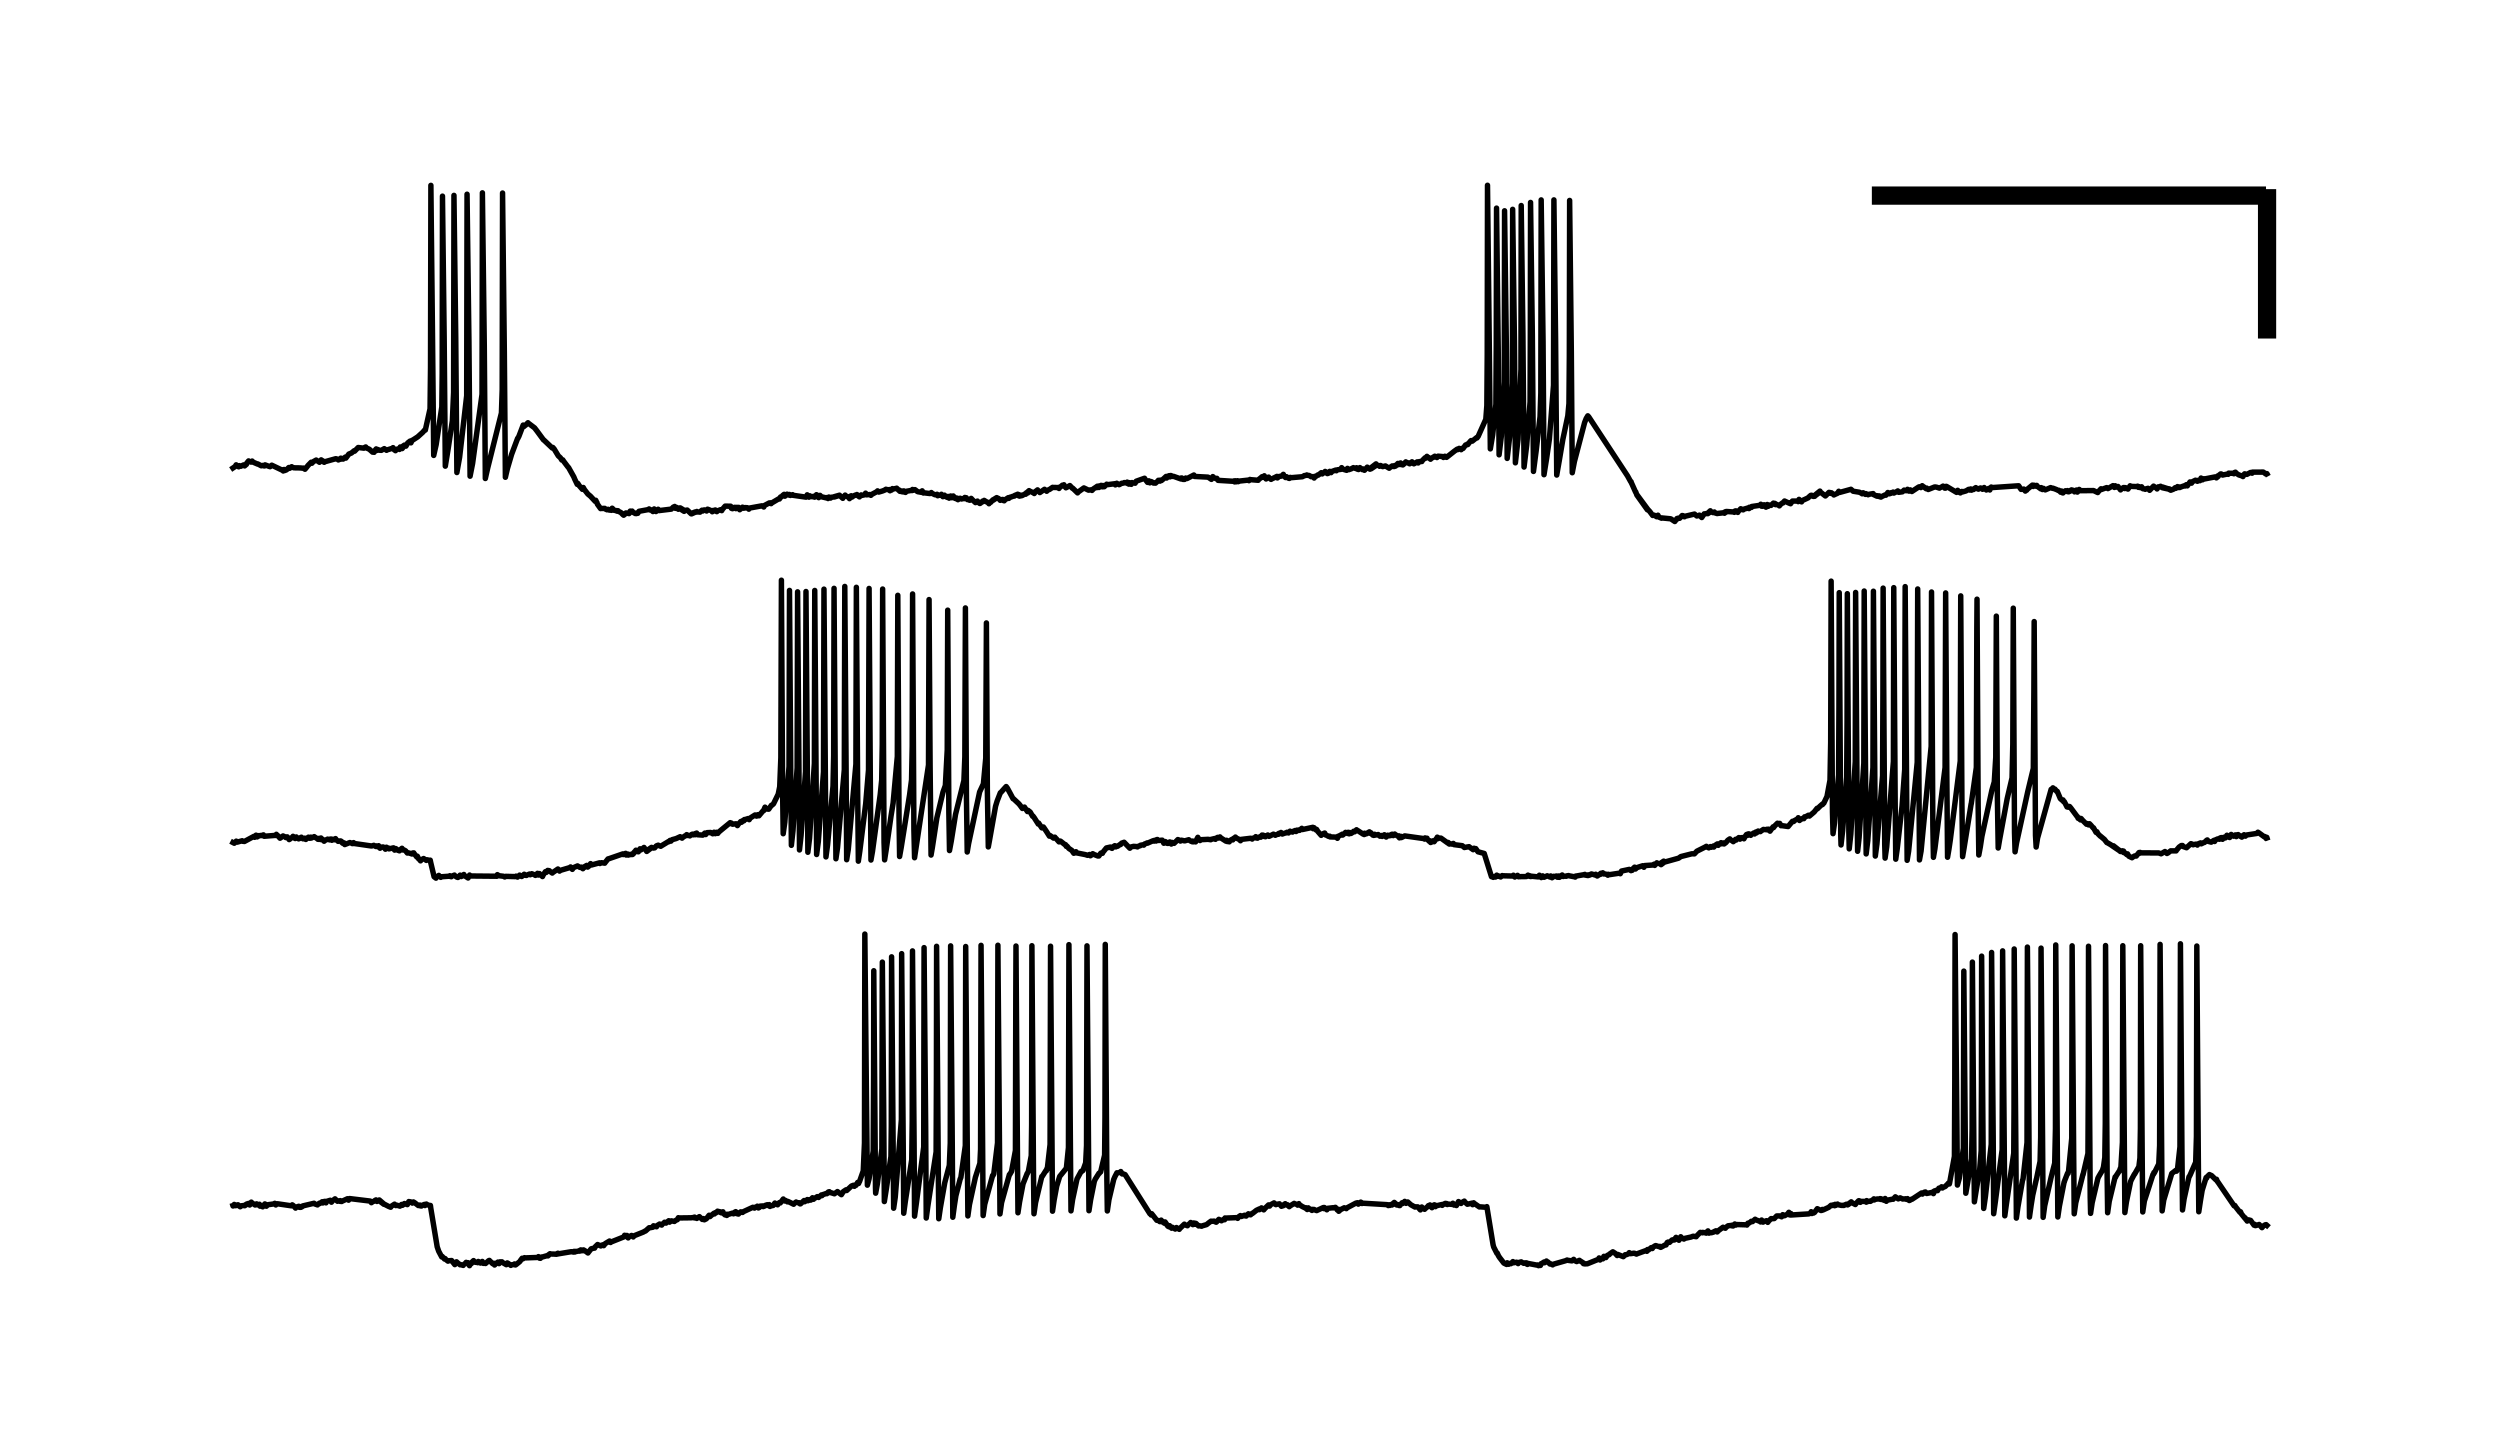 <?xml version="1.0" encoding="utf-8" standalone="no"?>
<!DOCTYPE svg PUBLIC "-//W3C//DTD SVG 1.1//EN"
  "http://www.w3.org/Graphics/SVG/1.1/DTD/svg11.dtd">
<!-- Created with matplotlib (https://matplotlib.org/) -->
<svg height="79.632pt" version="1.1" viewBox="0 0 137.16 79.632" width="137.16pt" xmlns="http://www.w3.org/2000/svg" xmlns:xlink="http://www.w3.org/1999/xlink">
 <defs>
  <style type="text/css">*{stroke-linecap:butt;stroke-linejoin:round;}</style>
 </defs>
 <g id="figure_1">
  <g id="patch_1">
   <path d="M 0 79.632 
L 137.16 79.632 
L 137.16 0 
L 0 0 
z
" style="fill:none;"/>
  </g>
  <g id="axes_1">
   <g id="patch_2">
    <path d="M 7.2 72.432 
L 129.96 72.432 
L 129.96 7.2 
L 7.2 7.2 
z
" style="fill:none;"/>
   </g>
   <g id="matplotlib.axis_1"/>
   <g id="matplotlib.axis_2"/>
   <g id="line2d_1">
    <path clip-path="url(#p043b7e665c)" d="M 12.78 25.677 
L 12.899 25.597 
L 12.956 25.503 
L 13.023 25.562 
L 13.095 25.611 
L 13.131 25.547 
L 13.219 25.58 
L 13.25 25.559 
L 13.369 25.506 
L 13.379 25.521 
L 13.421 25.561 
L 13.488 25.501 
L 13.519 25.477 
L 13.529 25.423 
L 13.638 25.288 
L 13.653 25.321 
L 13.777 25.353 
L 13.834 25.296 
L 13.886 25.355 
L 14.134 25.462 
L 14.144 25.453 
L 14.335 25.555 
L 14.418 25.535 
L 14.449 25.556 
L 14.516 25.563 
L 14.542 25.504 
L 14.547 25.506 
L 14.769 25.591 
L 14.774 25.58 
L 14.816 25.605 
L 14.909 25.522 
L 15.472 25.79 
L 15.477 25.78 
L 15.591 25.759 
L 15.539 25.84 
L 15.601 25.771 
L 15.622 25.815 
L 15.72 25.776 
L 15.844 25.651 
L 15.864 25.687 
L 16.004 25.606 
L 15.88 25.697 
L 16.009 25.627 
L 16.128 25.666 
L 16.459 25.672 
L 16.645 25.689 
L 16.733 25.744 
L 16.655 25.681 
L 16.769 25.704 
L 16.908 25.528 
L 17.073 25.36 
L 17.094 25.384 
L 17.11 25.416 
L 17.187 25.33 
L 17.347 25.241 
L 17.528 25.362 
L 17.621 25.23 
L 17.657 25.283 
L 17.787 25.363 
L 17.683 25.269 
L 17.797 25.34 
L 18.412 25.169 
L 18.417 25.181 
L 18.432 25.168 
L 18.541 25.201 
L 18.66 25.18 
L 18.561 25.234 
L 18.665 25.192 
L 18.789 25.181 
L 18.696 25.137 
L 18.794 25.162 
L 18.825 25.187 
L 18.944 25.078 
L 18.975 25.134 
L 19.14 24.912 
L 19.28 24.855 
L 19.435 24.727 
L 19.455 24.754 
L 19.652 24.552 
L 19.967 24.589 
L 19.972 24.566 
L 20.065 24.522 
L 19.988 24.573 
L 20.086 24.568 
L 20.261 24.647 
L 20.442 24.807 
L 20.453 24.791 
L 20.525 24.815 
L 20.551 24.743 
L 20.639 24.629 
L 20.669 24.715 
L 20.742 24.665 
L 20.788 24.699 
L 20.923 24.707 
L 21.083 24.615 
L 21.207 24.705 
L 21.212 24.691 
L 21.548 24.59 
L 21.563 24.56 
L 21.636 24.684 
L 21.641 24.682 
L 21.698 24.727 
L 21.744 24.657 
L 21.889 24.612 
L 21.91 24.638 
L 21.915 24.658 
L 21.961 24.523 
L 21.997 24.556 
L 22.189 24.419 
L 22.064 24.611 
L 22.199 24.432 
L 22.271 24.477 
L 22.312 24.403 
L 22.369 24.301 
L 22.498 24.2 
L 22.509 24.206 
L 22.545 24.296 
L 22.607 24.157 
L 22.612 24.166 
L 22.917 23.968 
L 23.196 23.715 
L 23.31 23.582 
L 23.335 23.596 
L 23.594 22.429 
L 23.62 20.166 
L 23.64 10.17 
L 23.728 18.344 
L 23.795 24.986 
L 23.93 24.39 
L 24.24 22.324 
L 24.26 20.517 
L 24.276 10.762 
L 24.369 18.531 
L 24.431 25.575 
L 24.576 24.695 
L 24.818 23.089 
L 24.886 21.519 
L 24.906 10.72 
L 25.004 18.532 
L 25.066 25.924 
L 25.216 25.087 
L 25.604 21.712 
L 25.624 10.656 
L 25.728 18.751 
L 25.79 26.126 
L 25.929 25.424 
L 26.446 21.633 
L 26.466 10.58 
L 26.57 18.982 
L 26.627 26.252 
L 26.761 25.66 
L 27.51 22.66 
L 27.552 21.376 
L 27.572 10.591 
L 27.67 19.335 
L 27.727 26.185 
L 27.841 25.7 
L 28.068 24.929 
L 28.399 24.047 
L 28.404 24.064 
L 28.471 23.933 
L 28.704 23.321 
L 28.719 23.353 
L 28.75 23.397 
L 28.786 23.336 
L 28.823 23.338 
L 28.967 23.193 
L 28.983 23.213 
L 29.329 23.475 
L 29.463 23.649 
L 29.82 24.135 
L 29.825 24.129 
L 30.3 24.581 
L 30.305 24.574 
L 30.331 24.549 
L 30.404 24.635 
L 30.631 25.01 
L 30.744 25.113 
L 30.822 25.239 
L 30.874 25.228 
L 30.941 25.328 
L 31.153 25.609 
L 31.204 25.663 
L 31.215 25.689 
L 31.483 26.166 
L 31.53 26.283 
L 31.669 26.574 
L 31.695 26.543 
L 31.7 26.521 
L 31.783 26.651 
L 31.953 26.847 
L 32 26.746 
L 32.062 26.86 
L 32.253 27.105 
L 32.393 27.221 
L 32.656 27.506 
L 32.666 27.479 
L 32.687 27.448 
L 32.739 27.567 
L 32.749 27.57 
L 32.775 27.659 
L 32.951 27.904 
L 32.956 27.899 
L 33.178 27.891 
L 33.183 27.914 
L 33.302 27.969 
L 33.364 27.942 
L 33.421 27.984 
L 33.545 27.994 
L 33.55 27.999 
L 33.586 27.883 
L 33.602 27.897 
L 33.7 27.999 
L 33.824 28.015 
L 33.907 28.021 
L 33.844 28.043 
L 33.927 28.052 
L 34.062 28.118 
L 34.18 28.239 
L 34.185 28.224 
L 34.346 28.141 
L 34.217 28.266 
L 34.351 28.157 
L 34.361 28.147 
L 34.48 28.172 
L 34.578 28.04 
L 34.511 28.179 
L 34.604 28.085 
L 34.681 28.04 
L 34.728 28.105 
L 34.857 28.176 
L 34.867 28.16 
L 34.981 28.137 
L 34.909 28.179 
L 34.986 28.151 
L 34.992 28.162 
L 35.059 28.052 
L 35.606 27.951 
L 35.611 27.922 
L 35.653 27.979 
L 35.71 27.968 
L 35.823 28.065 
L 35.844 28.029 
L 35.891 27.923 
L 35.854 28.032 
L 35.958 28.023 
L 35.989 28.065 
L 36.056 27.986 
L 36.108 27.94 
L 36.159 28.013 
L 36.831 27.932 
L 36.944 27.819 
L 36.955 27.839 
L 37.058 27.89 
L 37.017 27.786 
L 37.079 27.867 
L 37.12 27.838 
L 37.182 27.895 
L 37.213 27.94 
L 37.275 27.868 
L 37.296 27.907 
L 37.533 28.054 
L 37.322 27.866 
L 37.554 28.007 
L 37.704 27.984 
L 37.921 28.19 
L 37.926 28.174 
L 38.143 28.086 
L 37.942 28.193 
L 38.148 28.101 
L 38.252 28.091 
L 38.231 28.062 
L 38.257 28.083 
L 38.407 28.098 
L 38.417 28.07 
L 38.515 27.992 
L 38.551 28.037 
L 38.634 27.983 
L 38.572 27.998 
L 38.639 27.974 
L 38.737 27.992 
L 38.65 27.983 
L 38.742 27.995 
L 38.768 28.036 
L 38.82 27.936 
L 38.841 27.943 
L 38.944 27.983 
L 38.861 27.969 
L 38.949 27.989 
L 39.037 28.02 
L 39.042 28.028 
L 39.078 28.077 
L 39.13 28.004 
L 39.151 28.012 
L 39.244 27.979 
L 39.187 28.037 
L 39.259 28.002 
L 39.326 28.071 
L 39.378 28.022 
L 39.533 27.963 
L 39.595 28.016 
L 39.636 27.943 
L 39.786 27.768 
L 40.086 27.773 
L 40.127 27.888 
L 40.189 27.91 
L 40.163 27.86 
L 40.23 27.85 
L 40.324 27.833 
L 40.261 27.885 
L 40.344 27.857 
L 40.375 27.907 
L 40.432 27.834 
L 40.458 27.872 
L 40.525 27.836 
L 40.566 27.887 
L 40.582 27.966 
L 40.675 27.893 
L 40.737 27.826 
L 40.794 27.883 
L 40.887 27.867 
L 40.819 27.852 
L 40.897 27.85 
L 41 27.855 
L 41.011 27.873 
L 41.083 27.935 
L 41.119 27.875 
L 41.806 27.751 
L 41.904 27.816 
L 41.93 27.738 
L 42.209 27.591 
L 42.215 27.606 
L 42.307 27.632 
L 42.276 27.585 
L 42.328 27.602 
L 42.752 27.351 
L 42.762 27.378 
L 42.824 27.266 
L 42.85 27.275 
L 42.917 27.22 
L 42.928 27.195 
L 43.02 27.122 
L 43.041 27.162 
L 43.062 27.223 
L 43.108 27.144 
L 43.15 27.166 
L 43.181 27.112 
L 43.263 27.153 
L 43.367 27.182 
L 43.31 27.127 
L 43.377 27.176 
L 43.486 27.14 
L 43.496 27.172 
L 44.224 27.276 
L 44.286 27.148 
L 44.343 27.244 
L 44.385 27.277 
L 44.431 27.201 
L 44.457 27.24 
L 44.622 27.254 
L 44.638 27.227 
L 44.689 27.277 
L 44.772 27.188 
L 44.917 27.303 
L 44.793 27.141 
L 44.953 27.238 
L 44.989 27.178 
L 45.061 27.253 
L 45.34 27.318 
L 45.351 27.299 
L 45.428 27.352 
L 45.475 27.269 
L 45.568 27.327 
L 45.599 27.283 
L 45.759 27.265 
L 45.764 27.252 
L 46.059 27.168 
L 45.774 27.268 
L 46.064 27.178 
L 46.239 27.34 
L 46.26 27.291 
L 46.368 27.163 
L 46.384 27.192 
L 46.539 27.28 
L 46.704 27.199 
L 46.606 27.358 
L 46.709 27.207 
L 46.74 27.275 
L 46.818 27.216 
L 46.921 27.165 
L 46.937 27.171 
L 47.014 27.132 
L 47.04 27.179 
L 47.154 27.26 
L 47.159 27.238 
L 47.247 27.153 
L 47.278 27.182 
L 47.417 27.152 
L 47.49 27.057 
L 47.536 27.149 
L 47.727 27.132 
L 47.779 27.176 
L 47.836 27.12 
L 48.105 26.977 
L 48.146 26.931 
L 48.213 26.997 
L 48.409 26.94 
L 48.523 26.896 
L 48.606 26.842 
L 48.642 26.856 
L 48.776 26.872 
L 48.828 26.925 
L 48.807 26.859 
L 48.89 26.875 
L 48.916 26.886 
L 48.962 26.807 
L 48.988 26.832 
L 49.164 26.796 
L 49.169 26.807 
L 49.195 26.784 
L 49.319 26.91 
L 49.334 26.886 
L 49.37 26.956 
L 49.407 26.956 
L 49.51 26.984 
L 49.479 26.936 
L 49.515 26.978 
L 49.587 26.932 
L 49.546 26.987 
L 49.623 26.993 
L 49.68 27.016 
L 49.722 26.955 
L 49.98 26.909 
L 50.042 26.914 
L 50.063 26.854 
L 50.078 26.862 
L 50.099 26.9 
L 50.197 26.863 
L 50.342 26.974 
L 50.569 27.014 
L 50.595 26.929 
L 50.662 27.049 
L 50.678 27.036 
L 51.019 27.078 
L 51.096 27.023 
L 51.142 27.072 
L 51.297 27.145 
L 51.406 27.146 
L 51.411 27.118 
L 51.447 27.199 
L 51.514 27.165 
L 51.577 27.175 
L 51.623 27.145 
L 51.649 27.118 
L 51.716 27.205 
L 51.731 27.249 
L 51.819 27.167 
L 51.83 27.219 
L 51.969 27.288 
L 51.99 27.24 
L 52.036 27.238 
L 52.062 27.319 
L 52.067 27.313 
L 52.072 27.332 
L 52.155 27.225 
L 52.16 27.212 
L 52.217 27.307 
L 52.243 27.299 
L 52.362 27.307 
L 52.3 27.211 
L 52.367 27.296 
L 52.398 27.345 
L 52.475 27.32 
L 52.517 27.34 
L 52.501 27.385 
L 52.538 27.392 
L 52.558 27.416 
L 52.625 27.344 
L 52.641 27.362 
L 52.682 27.337 
L 52.749 27.377 
L 52.889 27.341 
L 52.894 27.359 
L 52.935 27.292 
L 52.992 27.322 
L 53.013 27.308 
L 53.075 27.41 
L 53.08 27.41 
L 53.188 27.42 
L 53.194 27.445 
L 53.235 27.439 
L 53.266 27.371 
L 53.282 27.344 
L 53.359 27.428 
L 53.519 27.575 
L 53.535 27.552 
L 53.628 27.492 
L 53.659 27.554 
L 53.757 27.623 
L 53.788 27.611 
L 53.912 27.493 
L 53.922 27.509 
L 53.927 27.527 
L 53.995 27.453 
L 54.026 27.474 
L 54.253 27.607 
L 54.258 27.637 
L 54.315 27.549 
L 54.351 27.561 
L 54.475 27.423 
L 54.48 27.427 
L 54.682 27.302 
L 54.49 27.445 
L 54.692 27.309 
L 54.795 27.355 
L 54.878 27.45 
L 54.914 27.42 
L 55.012 27.401 
L 55.038 27.458 
L 55.095 27.475 
L 55.054 27.428 
L 55.142 27.418 
L 55.322 27.303 
L 55.338 27.322 
L 55.343 27.346 
L 55.431 27.275 
L 55.436 27.279 
L 55.586 27.225 
L 55.653 27.217 
L 55.674 27.182 
L 55.679 27.18 
L 55.792 27.134 
L 55.813 27.17 
L 55.937 27.221 
L 55.834 27.114 
L 55.968 27.167 
L 56.072 27.17 
L 56.015 27.203 
L 56.077 27.189 
L 56.258 27.087 
L 56.268 27.11 
L 56.273 27.116 
L 56.309 27.037 
L 56.34 27.025 
L 56.459 26.918 
L 56.387 27.048 
L 56.469 26.931 
L 56.738 27.059 
L 56.743 27.076 
L 56.816 26.954 
L 56.821 26.963 
L 56.924 26.877 
L 56.945 26.91 
L 57.048 27.024 
L 57.089 26.997 
L 57.306 26.845 
L 57.425 26.952 
L 57.467 26.901 
L 57.585 26.85 
L 57.751 26.737 
L 57.756 26.742 
L 58.05 26.749 
L 58.102 26.799 
L 58.123 26.728 
L 58.154 26.735 
L 58.288 26.62 
L 58.298 26.645 
L 58.371 26.596 
L 58.309 26.66 
L 58.412 26.672 
L 58.479 26.762 
L 58.551 26.726 
L 58.696 26.64 
L 58.841 26.793 
L 58.851 26.782 
L 59.12 27.041 
L 59.13 27.011 
L 59.466 26.77 
L 59.719 26.892 
L 59.89 26.871 
L 59.895 26.882 
L 59.91 26.907 
L 59.993 26.819 
L 60.148 26.716 
L 60.205 26.674 
L 60.169 26.755 
L 60.262 26.712 
L 60.293 26.745 
L 60.313 26.659 
L 60.36 26.684 
L 60.411 26.629 
L 60.468 26.708 
L 60.587 26.702 
L 60.515 26.637 
L 60.603 26.684 
L 60.716 26.564 
L 60.747 26.592 
L 61.181 26.538 
L 61.187 26.569 
L 61.192 26.603 
L 61.269 26.513 
L 61.29 26.528 
L 61.398 26.592 
L 61.419 26.584 
L 61.543 26.513 
L 61.548 26.52 
L 61.677 26.492 
L 61.682 26.476 
L 61.812 26.501 
L 61.936 26.563 
L 61.843 26.45 
L 61.941 26.541 
L 61.977 26.481 
L 62.049 26.553 
L 62.065 26.573 
L 62.106 26.476 
L 62.142 26.488 
L 62.158 26.497 
L 62.261 26.496 
L 62.277 26.512 
L 62.334 26.403 
L 62.339 26.401 
L 62.793 26.239 
L 62.798 26.256 
L 62.959 26.465 
L 63.031 26.38 
L 63.072 26.459 
L 63.083 26.491 
L 63.114 26.416 
L 63.181 26.427 
L 63.284 26.502 
L 63.398 26.506 
L 63.305 26.486 
L 63.408 26.492 
L 63.532 26.388 
L 63.553 26.351 
L 63.641 26.397 
L 63.661 26.34 
L 63.723 26.364 
L 63.847 26.26 
L 63.977 26.14 
L 63.987 26.174 
L 64.007 26.227 
L 64.075 26.122 
L 64.085 26.127 
L 64.147 26.097 
L 64.188 26.165 
L 64.266 26.125 
L 64.23 26.089 
L 64.271 26.099 
L 64.312 26.138 
L 64.379 26.132 
L 64.788 26.277 
L 64.808 26.224 
L 64.844 26.225 
L 64.881 26.297 
L 64.886 26.3 
L 64.994 26.301 
L 65.005 26.28 
L 65.056 26.225 
L 65.129 26.254 
L 65.501 26.061 
L 65.537 26.139 
L 66.281 26.178 
L 66.462 26.3 
L 66.467 26.292 
L 66.539 26.148 
L 66.617 26.219 
L 66.741 26.272 
L 66.761 26.243 
L 66.829 26.354 
L 67.686 26.407 
L 67.738 26.44 
L 67.702 26.384 
L 67.79 26.378 
L 67.815 26.435 
L 67.898 26.375 
L 67.929 26.428 
L 68.012 26.392 
L 68.487 26.34 
L 68.523 26.372 
L 68.575 26.305 
L 68.596 26.315 
L 69.029 26.35 
L 69.035 26.324 
L 69.174 26.215 
L 69.241 26.155 
L 69.283 26.191 
L 69.365 26.103 
L 69.396 26.177 
L 69.463 26.278 
L 69.52 26.211 
L 69.603 26.176 
L 69.624 26.223 
L 69.737 26.3 
L 69.743 26.288 
L 69.928 26.203 
L 70.058 26.137 
L 70.084 26.221 
L 70.171 26.143 
L 70.321 26.118 
L 70.409 26.025 
L 70.435 26.091 
L 70.528 26.199 
L 70.585 26.154 
L 70.693 26.24 
L 70.74 26.248 
L 70.791 26.191 
L 70.796 26.211 
L 71.458 26.155 
L 71.566 26.09 
L 71.577 26.099 
L 71.685 26.072 
L 71.695 26.057 
L 71.706 26.076 
L 71.825 26.085 
L 71.933 26.155 
L 71.954 26.14 
L 72.083 26.185 
L 72.088 26.199 
L 72.099 26.227 
L 72.129 26.134 
L 72.186 26.14 
L 72.305 26.054 
L 72.326 26.067 
L 72.429 25.985 
L 72.491 25.934 
L 72.543 26.001 
L 72.688 25.883 
L 72.822 25.983 
L 72.703 25.865 
L 72.837 25.951 
L 72.956 25.86 
L 72.863 25.974 
L 72.966 25.876 
L 73.028 25.931 
L 73.075 25.865 
L 73.282 25.79 
L 73.287 25.811 
L 73.318 25.828 
L 73.302 25.8 
L 73.39 25.773 
L 73.566 25.752 
L 73.607 25.658 
L 73.685 25.745 
L 73.881 25.803 
L 73.886 25.789 
L 73.927 25.697 
L 74.005 25.768 
L 74.134 25.722 
L 74.253 25.657 
L 74.258 25.667 
L 74.413 25.712 
L 74.424 25.662 
L 74.46 25.739 
L 74.522 25.733 
L 74.532 25.761 
L 74.609 25.654 
L 74.62 25.666 
L 74.749 25.767 
L 74.764 25.75 
L 74.775 25.726 
L 74.858 25.801 
L 74.868 25.793 
L 75.013 25.63 
L 75.054 25.67 
L 75.162 25.742 
L 75.193 25.681 
L 75.493 25.451 
L 75.224 25.721 
L 75.519 25.521 
L 75.54 25.515 
L 75.627 25.537 
L 75.689 25.583 
L 75.741 25.539 
L 75.86 25.6 
L 76.01 25.563 
L 76.216 25.689 
L 76.222 25.677 
L 76.351 25.582 
L 76.444 25.593 
L 76.382 25.562 
L 76.454 25.577 
L 76.521 25.539 
L 76.485 25.597 
L 76.568 25.57 
L 76.692 25.426 
L 76.707 25.46 
L 76.723 25.496 
L 76.769 25.427 
L 76.816 25.44 
L 76.841 25.399 
L 76.888 25.494 
L 76.919 25.475 
L 76.966 25.508 
L 77.028 25.456 
L 77.126 25.34 
L 77.167 25.367 
L 77.27 25.412 
L 77.286 25.395 
L 77.338 25.446 
L 77.394 25.383 
L 77.4 25.418 
L 77.467 25.336 
L 77.503 25.369 
L 77.57 25.447 
L 77.627 25.417 
L 77.756 25.339 
L 77.766 25.359 
L 77.808 25.4 
L 77.87 25.325 
L 78.009 25.32 
L 78.014 25.288 
L 78.185 25.116 
L 78.195 25.121 
L 78.211 25.141 
L 78.231 25.093 
L 78.283 25.061 
L 78.288 25.037 
L 78.355 25.118 
L 78.381 25.1 
L 78.484 25.195 
L 78.51 25.164 
L 78.665 25.061 
L 78.676 25.082 
L 78.717 25.03 
L 78.779 25.067 
L 78.836 25.103 
L 78.898 25.027 
L 79.151 25.049 
L 79.192 25.099 
L 79.27 25.032 
L 79.347 25.055 
L 79.296 25.072 
L 79.363 25.092 
L 79.792 24.754 
L 79.947 24.642 
L 79.967 24.672 
L 80.05 24.623 
L 79.978 24.648 
L 80.055 24.6 
L 80.138 24.622 
L 80.148 24.641 
L 80.164 24.672 
L 80.246 24.586 
L 80.272 24.602 
L 80.406 24.415 
L 80.479 24.406 
L 80.505 24.363 
L 80.531 24.39 
L 80.654 24.227 
L 80.711 24.171 
L 80.773 24.204 
L 81.021 24.003 
L 81.032 24.03 
L 81.099 23.938 
L 81.517 23.004 
L 81.574 22.254 
L 81.595 19.475 
L 81.61 10.165 
L 81.703 18.451 
L 81.765 24.627 
L 81.894 23.858 
L 82.07 22.177 
L 82.091 18.951 
L 82.106 11.419 
L 82.199 19.141 
L 82.246 24.953 
L 82.37 23.925 
L 82.53 20.954 
L 82.546 11.565 
L 82.644 18.957 
L 82.69 25.15 
L 82.825 23.979 
L 82.974 21.029 
L 82.99 11.485 
L 83.088 18.688 
L 83.14 25.392 
L 83.284 24.106 
L 83.445 20.263 
L 83.46 11.277 
L 83.553 18.302 
L 83.615 25.624 
L 83.76 24.43 
L 83.946 22.053 
L 83.961 17.898 
L 83.972 11.107 
L 84.07 18.35 
L 84.132 25.864 
L 84.281 24.724 
L 84.493 22.86 
L 84.535 21.557 
L 84.555 10.968 
L 84.659 18.765 
L 84.71 26.044 
L 84.855 25.138 
L 85.005 24.095 
L 85.232 21.136 
L 85.253 10.967 
L 85.346 18.616 
L 85.408 26.063 
L 85.547 25.275 
L 85.744 24.108 
L 86.017 22.813 
L 86.079 22.14 
L 86.1 19.564 
L 86.116 10.997 
L 86.209 19.276 
L 86.26 25.936 
L 86.379 25.318 
L 86.937 23.187 
L 87.025 22.96 
L 87.113 22.814 
L 87.165 22.87 
L 89.293 26.111 
L 89.469 26.431 
L 89.474 26.423 
L 89.484 26.421 
L 89.515 26.516 
L 89.52 26.519 
L 89.737 27.004 
L 89.743 26.985 
L 89.805 27.16 
L 90.383 27.971 
L 89.815 27.15 
L 90.404 27.947 
L 90.513 28.064 
L 90.673 28.28 
L 90.745 28.262 
L 90.786 28.281 
L 90.89 28.35 
L 90.91 28.31 
L 90.962 28.266 
L 91.003 28.365 
L 91.158 28.431 
L 91.169 28.415 
L 91.665 28.464 
L 91.887 28.612 
L 92.006 28.448 
L 92.031 28.47 
L 92.057 28.432 
L 92.15 28.436 
L 92.29 28.284 
L 92.305 28.325 
L 92.419 28.352 
L 92.331 28.29 
L 92.424 28.33 
L 92.967 28.204 
L 93.096 28.309 
L 93.106 28.302 
L 93.22 28.286 
L 93.235 28.262 
L 93.365 28.393 
L 93.499 28.192 
L 93.504 28.198 
L 93.68 28.166 
L 93.835 28.024 
L 93.695 28.183 
L 93.861 28.074 
L 93.99 28.125 
L 94.057 28.09 
L 94.098 28.142 
L 94.212 28.176 
L 94.222 28.171 
L 94.548 28.135 
L 94.672 28.072 
L 94.61 28.159 
L 94.677 28.077 
L 94.687 28.108 
L 94.713 28.062 
L 94.785 28.066 
L 95.095 28.088 
L 95.204 28.031 
L 95.152 28.109 
L 95.214 28.051 
L 95.343 28.112 
L 95.23 28.027 
L 95.364 28.065 
L 95.504 27.912 
L 95.529 27.948 
L 95.638 27.972 
L 95.54 27.939 
L 95.653 27.942 
L 95.901 27.869 
L 95.912 27.893 
L 95.958 27.903 
L 95.974 27.831 
L 96.01 27.842 
L 96.093 27.839 
L 96.103 27.789 
L 96.583 27.719 
L 96.604 27.665 
L 96.645 27.772 
L 96.687 27.768 
L 96.707 27.776 
L 96.749 27.699 
L 96.764 27.706 
L 96.8 27.696 
L 96.852 27.788 
L 96.888 27.826 
L 96.945 27.736 
L 96.96 27.679 
L 97.007 27.78 
L 97.064 27.709 
L 97.167 27.728 
L 97.183 27.711 
L 97.296 27.603 
L 97.327 27.645 
L 97.415 27.688 
L 97.374 27.616 
L 97.446 27.664 
L 97.606 27.728 
L 97.622 27.754 
L 97.699 27.663 
L 97.818 27.575 
L 97.823 27.578 
L 97.829 27.591 
L 97.906 27.488 
L 98.175 27.613 
L 98.19 27.581 
L 98.237 27.637 
L 98.34 27.49 
L 98.64 27.493 
L 98.655 27.522 
L 98.702 27.398 
L 98.743 27.461 
L 98.841 27.534 
L 98.872 27.466 
L 99.136 27.345 
L 99.213 27.307 
L 99.229 27.279 
L 99.347 27.177 
L 99.368 27.201 
L 99.497 27.236 
L 99.389 27.171 
L 99.502 27.226 
L 99.559 27.23 
L 99.585 27.158 
L 99.849 26.944 
L 99.601 27.187 
L 99.864 26.987 
L 100.148 27.21 
L 100.169 27.191 
L 100.345 27.014 
L 100.35 27.052 
L 100.463 27.071 
L 100.381 27.018 
L 100.469 27.067 
L 100.479 27.036 
L 100.567 27.107 
L 100.613 27.156 
L 100.68 27.122 
L 100.815 27.062 
L 100.882 26.953 
L 100.934 27.016 
L 101.533 26.851 
L 101.549 26.844 
L 101.672 26.951 
L 102.013 27.005 
L 102.148 27.071 
L 102.22 27.035 
L 102.163 27.091 
L 102.256 27.063 
L 102.344 27.124 
L 102.37 27.082 
L 102.494 27.145 
L 102.499 27.126 
L 102.768 27.081 
L 102.778 27.129 
L 102.944 27.208 
L 102.954 27.194 
L 103.057 27.207 
L 102.969 27.221 
L 103.067 27.23 
L 103.197 27.273 
L 103.104 27.207 
L 103.202 27.262 
L 103.434 27.149 
L 103.465 27.17 
L 103.527 27.107 
L 103.574 27.021 
L 103.646 27.068 
L 103.749 27.032 
L 103.656 27.092 
L 103.77 27.055 
L 103.863 26.997 
L 103.904 27.052 
L 104.065 26.971 
L 104.121 26.933 
L 104.168 27.01 
L 104.375 26.982 
L 104.468 26.889 
L 104.499 26.916 
L 104.628 26.922 
L 104.633 26.913 
L 104.654 26.846 
L 104.736 26.945 
L 104.742 26.93 
L 104.803 26.876 
L 104.865 26.931 
L 104.891 26.966 
L 105.263 26.721 
L 105.305 26.706 
L 105.387 26.751 
L 105.454 26.67 
L 105.46 26.648 
L 105.537 26.714 
L 105.553 26.716 
L 105.677 26.814 
L 105.692 26.804 
L 105.708 26.779 
L 105.79 26.856 
L 106.147 26.714 
L 106.26 26.73 
L 106.266 26.734 
L 106.405 26.781 
L 106.41 26.772 
L 106.529 26.716 
L 106.602 26.67 
L 106.643 26.693 
L 106.648 26.687 
L 106.695 26.781 
L 106.71 26.763 
L 106.736 26.783 
L 106.777 26.682 
L 106.803 26.691 
L 107.346 27.014 
L 107.356 26.988 
L 107.407 26.901 
L 107.464 26.996 
L 107.552 27.043 
L 107.583 26.98 
L 107.635 26.962 
L 107.614 27.002 
L 107.697 26.982 
L 107.862 26.935 
L 108.007 26.848 
L 108.069 26.888 
L 108.121 26.825 
L 108.162 26.894 
L 108.234 26.839 
L 108.275 26.858 
L 108.332 26.797 
L 108.4 26.753 
L 108.343 26.813 
L 108.451 26.794 
L 108.544 26.838 
L 108.565 26.808 
L 108.663 26.771 
L 108.689 26.789 
L 108.772 26.845 
L 108.797 26.797 
L 108.859 26.748 
L 108.901 26.81 
L 108.978 26.883 
L 109.025 26.839 
L 109.123 26.793 
L 109.154 26.87 
L 109.169 26.883 
L 109.2 26.782 
L 109.247 26.721 
L 109.314 26.749 
L 110.75 26.651 
L 110.885 26.85 
L 110.89 26.838 
L 111.029 26.853 
L 111.034 26.832 
L 111.117 26.942 
L 111.122 26.927 
L 111.195 26.89 
L 111.153 26.883 
L 111.205 26.86 
L 111.505 26.615 
L 111.551 26.689 
L 111.582 26.62 
L 111.68 26.646 
L 111.742 26.631 
L 111.711 26.677 
L 111.778 26.684 
L 111.965 26.822 
L 111.98 26.781 
L 111.99 26.753 
L 112.058 26.858 
L 112.078 26.829 
L 112.114 26.794 
L 112.213 26.877 
L 112.507 26.752 
L 112.615 26.794 
L 112.631 26.783 
L 112.827 26.858 
L 112.962 26.925 
L 112.967 26.901 
L 113.055 27.005 
L 113.101 26.938 
L 113.163 27.042 
L 113.184 27.045 
L 113.225 26.966 
L 113.256 26.983 
L 113.318 26.925 
L 113.375 26.955 
L 113.473 26.981 
L 113.427 26.916 
L 113.484 26.962 
L 113.654 26.876 
L 113.499 26.982 
L 113.664 26.908 
L 113.716 26.892 
L 113.783 26.942 
L 113.928 26.884 
L 113.814 26.985 
L 113.933 26.895 
L 113.974 26.998 
L 114.047 26.92 
L 114.073 26.852 
L 114.16 26.922 
L 114.858 26.914 
L 115.09 27.023 
L 115.096 27.005 
L 115.271 26.816 
L 115.292 26.856 
L 115.581 26.752 
L 115.648 26.807 
L 115.695 26.781 
L 115.927 26.645 
L 115.969 26.712 
L 116.005 26.743 
L 116.046 26.65 
L 116.077 26.701 
L 116.103 26.726 
L 116.201 26.69 
L 116.341 26.878 
L 116.377 26.838 
L 116.501 26.749 
L 116.615 26.755 
L 116.568 26.804 
L 116.62 26.775 
L 116.749 26.833 
L 116.754 26.825 
L 116.868 26.652 
L 116.909 26.684 
L 117.25 26.696 
L 117.276 26.673 
L 117.322 26.739 
L 117.359 26.699 
L 117.436 26.758 
L 117.493 26.724 
L 117.498 26.707 
L 117.57 26.815 
L 117.581 26.804 
L 117.7 26.845 
L 117.705 26.83 
L 117.849 26.791 
L 117.855 26.802 
L 117.937 26.9 
L 117.973 26.863 
L 118.154 26.672 
L 118.335 26.801 
L 118.345 26.825 
L 118.418 26.708 
L 118.423 26.724 
L 118.531 26.693 
L 118.537 26.679 
L 118.624 26.757 
L 118.919 26.822 
L 118.64 26.717 
L 118.924 26.807 
L 119.027 26.824 
L 119.017 26.859 
L 119.032 26.831 
L 119.094 26.896 
L 119.162 26.871 
L 119.26 26.831 
L 119.337 26.758 
L 119.379 26.791 
L 119.466 26.697 
L 119.503 26.747 
L 119.601 26.746 
L 119.57 26.716 
L 119.611 26.732 
L 119.859 26.645 
L 119.875 26.666 
L 119.947 26.593 
L 120.004 26.657 
L 120.154 26.44 
L 120.174 26.447 
L 120.236 26.508 
L 120.283 26.429 
L 120.453 26.346 
L 120.464 26.36 
L 120.557 26.405 
L 120.577 26.357 
L 120.696 26.373 
L 120.707 26.347 
L 120.758 26.228 
L 120.831 26.304 
L 120.841 26.325 
L 120.918 26.265 
L 120.934 26.28 
L 121.528 26.165 
L 121.6 26.218 
L 121.647 26.176 
L 121.698 26.139 
L 121.668 26.114 
L 121.719 26.093 
L 121.833 26.002 
L 121.843 26.009 
L 121.947 26.065 
L 121.859 26.001 
L 121.972 26.056 
L 122.241 26.001 
L 122.246 26.024 
L 122.277 25.957 
L 122.344 25.965 
L 122.494 25.965 
L 122.561 25.992 
L 122.592 25.927 
L 122.644 25.906 
L 122.696 25.968 
L 122.83 26.056 
L 123.052 26.126 
L 123.057 26.146 
L 123.135 26.011 
L 123.15 25.996 
L 123.274 26.027 
L 123.471 25.922 
L 123.558 25.961 
L 123.579 25.903 
L 124.173 25.901 
L 124.313 26.003 
L 124.344 25.982 
L 124.37 25.985 
L 124.375 25.994 
" style="fill:none;stroke:#000000;stroke-linecap:square;stroke-width:0.3;"/>
   </g>
   <g id="line2d_2">
    <path clip-path="url(#p043b7e665c)" d="M 12.78 46.225 
L 12.852 46.263 
L 12.899 46.226 
L 12.961 46.149 
L 13.018 46.203 
L 13.286 46.127 
L 13.297 46.153 
L 13.41 46.166 
L 13.932 45.885 
L 13.953 45.921 
L 13.968 45.938 
L 14.041 45.856 
L 14.046 45.821 
L 14.108 45.917 
L 14.154 45.844 
L 14.201 45.869 
L 14.284 45.836 
L 14.402 45.847 
L 14.408 45.818 
L 14.454 45.805 
L 14.495 45.881 
L 14.501 45.88 
L 15.115 45.832 
L 15.162 45.773 
L 15.126 45.838 
L 15.229 45.835 
L 15.363 45.987 
L 15.368 45.969 
L 15.529 45.863 
L 15.379 45.977 
L 15.534 45.867 
L 15.658 45.922 
L 15.761 45.914 
L 15.678 45.952 
L 15.766 45.936 
L 15.864 46.063 
L 15.901 46.04 
L 16.05 45.921 
L 16.195 46.005 
L 16.076 45.884 
L 16.2 45.993 
L 16.257 45.918 
L 16.314 45.98 
L 16.386 46.024 
L 16.422 45.991 
L 16.536 45.933 
L 16.438 46.004 
L 16.541 45.964 
L 16.624 46.021 
L 16.66 46.01 
L 16.717 45.985 
L 16.738 46.036 
L 16.769 46.029 
L 16.779 46.055 
L 16.867 45.966 
L 16.97 45.989 
L 16.924 45.93 
L 16.98 45.958 
L 17.053 45.928 
L 17.001 45.99 
L 17.089 45.977 
L 17.239 45.901 
L 17.244 45.909 
L 17.425 46.026 
L 17.518 45.993 
L 17.44 46.047 
L 17.554 46.051 
L 17.683 46.077 
L 17.611 45.976 
L 17.688 46.071 
L 17.704 46.05 
L 17.781 46.153 
L 17.787 46.131 
L 17.978 46.037 
L 18.086 46.08 
L 18.117 46.036 
L 18.179 46.034 
L 18.205 46.101 
L 18.215 46.071 
L 18.272 46.044 
L 18.334 46.075 
L 18.407 46.01 
L 18.453 46.074 
L 18.551 46.159 
L 18.577 46.143 
L 18.686 46.137 
L 18.696 46.165 
L 18.804 46.265 
L 18.722 46.155 
L 18.83 46.252 
L 18.872 46.24 
L 18.913 46.336 
L 19.197 46.225 
L 19.311 46.269 
L 19.398 46.23 
L 19.326 46.283 
L 19.424 46.276 
L 20.385 46.415 
L 20.509 46.378 
L 20.618 46.442 
L 20.644 46.426 
L 20.752 46.466 
L 20.654 46.41 
L 20.768 46.434 
L 20.773 46.399 
L 20.85 46.537 
L 20.871 46.484 
L 21.016 46.467 
L 21.026 46.489 
L 21.093 46.493 
L 21.119 46.56 
L 21.145 46.591 
L 21.202 46.482 
L 21.233 46.552 
L 21.305 46.524 
L 21.341 46.572 
L 21.589 46.516 
L 21.605 46.557 
L 21.651 46.641 
L 21.713 46.557 
L 21.785 46.606 
L 21.796 46.636 
L 21.915 46.68 
L 21.92 46.675 
L 21.977 46.629 
L 21.992 46.593 
L 22.054 46.541 
L 22.096 46.632 
L 22.101 46.601 
L 22.25 46.677 
L 22.349 46.801 
L 22.39 46.785 
L 22.54 46.83 
L 22.602 46.854 
L 22.643 46.798 
L 22.7 46.792 
L 22.674 46.835 
L 22.731 46.843 
L 22.87 47.02 
L 22.886 47.016 
L 22.896 46.974 
L 22.969 47.12 
L 22.979 47.111 
L 23.072 47.229 
L 23.103 47.177 
L 23.242 47.103 
L 23.392 47.205 
L 23.423 47.17 
L 23.589 47.206 
L 23.604 47.192 
L 23.63 47.319 
L 23.816 48.099 
L 23.919 48.179 
L 23.95 48.122 
L 24.074 48.028 
L 24.183 48.135 
L 24.193 48.104 
L 24.648 48.072 
L 24.762 48.1 
L 24.679 48.046 
L 24.767 48.078 
L 24.932 48.01 
L 24.948 48.048 
L 25.077 48.129 
L 25.087 48.125 
L 25.123 48.141 
L 25.242 48.014 
L 25.304 48.091 
L 25.371 48.035 
L 25.449 47.978 
L 25.413 48.053 
L 25.48 48.04 
L 25.681 48.17 
L 25.686 48.163 
L 25.764 48.008 
L 25.816 48.06 
L 27.262 48.074 
L 27.288 47.987 
L 27.376 48.046 
L 27.629 48.076 
L 27.691 48.114 
L 27.748 48.08 
L 28.27 48.094 
L 28.311 48.068 
L 28.394 48.121 
L 28.507 48.012 
L 28.512 48.039 
L 28.621 48.088 
L 28.642 48.073 
L 28.761 47.965 
L 28.786 48.018 
L 28.884 48.03 
L 28.817 48.006 
L 28.9 48.013 
L 29.055 47.952 
L 29.091 47.993 
L 29.174 47.936 
L 29.313 47.991 
L 29.375 48.028 
L 29.427 47.984 
L 29.535 48.008 
L 29.489 47.914 
L 29.546 47.989 
L 29.598 47.928 
L 29.567 48.007 
L 29.665 47.987 
L 29.763 48.091 
L 29.794 48.018 
L 29.923 47.824 
L 29.964 47.848 
L 29.975 47.861 
L 30.047 47.755 
L 30.14 47.771 
L 30.062 47.768 
L 30.15 47.79 
L 30.3 47.899 
L 30.305 47.886 
L 30.61 47.677 
L 30.615 47.682 
L 30.698 47.792 
L 30.75 47.75 
L 31.261 47.6 
L 31.302 47.564 
L 31.349 47.648 
L 31.354 47.64 
L 31.401 47.696 
L 31.457 47.606 
L 31.685 47.507 
L 31.799 47.58 
L 31.804 47.579 
L 31.902 47.574 
L 31.814 47.585 
L 31.917 47.603 
L 31.979 47.661 
L 32.021 47.577 
L 32.191 47.479 
L 32.047 47.598 
L 32.196 47.501 
L 32.243 47.572 
L 32.32 47.511 
L 32.403 47.382 
L 32.45 47.458 
L 32.894 47.338 
L 32.914 47.376 
L 33.002 47.332 
L 33.178 47.357 
L 33.183 47.344 
L 33.359 47.122 
L 33.364 47.127 
L 34.175 46.847 
L 34.191 46.885 
L 34.284 46.835 
L 34.325 46.818 
L 34.351 46.911 
L 34.439 46.855 
L 34.465 46.915 
L 34.589 46.873 
L 34.594 46.886 
L 34.702 46.882 
L 34.712 46.847 
L 34.852 46.694 
L 34.738 46.854 
L 34.857 46.7 
L 35.023 46.733 
L 34.888 46.646 
L 35.028 46.721 
L 35.115 46.567 
L 35.157 46.633 
L 35.333 46.495 
L 35.462 46.685 
L 35.467 46.68 
L 35.746 46.491 
L 35.482 46.713 
L 35.751 46.507 
L 35.854 46.528 
L 35.875 46.509 
L 35.916 46.518 
L 36.009 46.409 
L 36.113 46.369 
L 36.128 46.383 
L 36.252 46.43 
L 36.263 46.42 
L 36.691 46.161 
L 36.697 46.18 
L 36.753 46.132 
L 36.758 46.109 
L 36.81 46.148 
L 36.877 46.067 
L 37.094 46.008 
L 37.316 45.905 
L 37.322 45.914 
L 37.42 45.984 
L 37.441 45.957 
L 37.601 45.849 
L 37.694 45.84 
L 37.673 45.792 
L 37.704 45.811 
L 37.849 45.861 
L 37.854 45.848 
L 37.968 45.769 
L 38.05 45.761 
L 38.024 45.804 
L 38.081 45.784 
L 38.133 45.798 
L 38.159 45.728 
L 38.174 45.733 
L 38.221 45.706 
L 38.267 45.798 
L 38.556 45.818 
L 38.67 45.707 
L 38.691 45.724 
L 38.717 45.787 
L 38.794 45.683 
L 38.98 45.673 
L 38.985 45.692 
L 39.016 45.683 
L 39.104 45.745 
L 39.176 45.659 
L 39.228 45.722 
L 39.244 45.739 
L 39.311 45.662 
L 39.326 45.663 
L 39.383 45.722 
L 39.43 45.655 
L 39.559 45.545 
L 40.06 45.135 
L 40.07 45.173 
L 40.2 45.221 
L 40.117 45.152 
L 40.205 45.217 
L 40.386 45.196 
L 40.391 45.214 
L 40.458 45.296 
L 40.51 45.218 
L 40.644 45.07 
L 40.649 45.087 
L 40.788 45.002 
L 40.68 45.114 
L 40.799 45.013 
L 40.814 45.033 
L 40.84 44.963 
L 40.892 44.96 
L 41.042 44.91 
L 41.062 44.936 
L 41.104 44.971 
L 41.16 44.88 
L 41.424 44.713 
L 41.429 44.731 
L 41.507 44.776 
L 41.445 44.719 
L 41.532 44.718 
L 41.594 44.694 
L 41.636 44.758 
L 41.868 44.481 
L 41.873 44.485 
L 41.899 44.475 
L 41.92 44.408 
L 41.972 44.284 
L 42.034 44.384 
L 42.173 44.395 
L 42.178 44.39 
L 42.323 44.181 
L 42.333 44.192 
L 42.437 44.102 
L 42.685 43.594 
L 42.69 43.603 
L 42.778 43.164 
L 42.84 41.567 
L 42.871 31.833 
L 42.938 43.549 
L 42.969 45.741 
L 43.057 45.115 
L 43.289 42.059 
L 43.315 32.392 
L 43.387 42.893 
L 43.418 46.378 
L 43.506 45.576 
L 43.733 42.136 
L 43.759 32.471 
L 43.832 42.022 
L 43.863 46.631 
L 43.95 45.842 
L 44.193 42.337 
L 44.219 32.453 
L 44.297 42.741 
L 44.322 46.758 
L 44.416 45.989 
L 44.679 41.885 
L 44.7 32.395 
L 44.777 42.947 
L 44.803 46.881 
L 44.896 46.172 
L 45.18 42.351 
L 45.206 32.323 
L 45.283 42.656 
L 45.315 47.013 
L 45.402 46.361 
L 45.702 43.133 
L 45.738 41.464 
L 45.759 32.279 
L 45.836 44.422 
L 45.862 47.115 
L 45.95 46.511 
L 46.322 42.231 
L 46.348 32.175 
L 46.42 42.078 
L 46.451 47.167 
L 46.539 46.611 
L 46.958 41.922 
L 46.983 32.222 
L 47.056 43.571 
L 47.092 47.248 
L 47.175 46.681 
L 47.495 44.093 
L 47.65 42.239 
L 47.681 32.285 
L 47.748 42.636 
L 47.784 47.185 
L 47.867 46.717 
L 48.291 43.604 
L 48.373 42.796 
L 48.404 40.832 
L 48.425 32.317 
L 48.502 46.21 
L 48.533 47.175 
L 48.616 46.646 
L 48.885 44.771 
L 48.998 44.068 
L 49.231 41.503 
L 49.257 32.661 
L 49.324 44.827 
L 49.355 46.992 
L 49.443 46.499 
L 49.903 43.613 
L 50.011 42.786 
L 50.047 40.949 
L 50.068 32.587 
L 50.14 45.522 
L 50.176 47.058 
L 50.254 46.539 
L 50.941 41.972 
L 50.972 32.895 
L 51.029 41.971 
L 51.081 46.912 
L 51.153 46.495 
L 51.401 44.87 
L 51.737 43.455 
L 51.866 43.096 
L 51.969 41.141 
L 51.995 33.476 
L 52.057 44.566 
L 52.093 46.665 
L 52.176 46.218 
L 52.191 46.138 
L 52.424 44.681 
L 52.884 42.825 
L 52.935 41.515 
L 52.966 33.354 
L 53.023 43.771 
L 53.065 46.744 
L 53.142 46.281 
L 53.746 43.45 
L 53.953 43.005 
L 54.082 41.598 
L 54.118 34.177 
L 54.17 43.361 
L 54.222 46.465 
L 54.294 46.07 
L 54.62 44.235 
L 54.708 43.946 
L 54.883 43.494 
L 54.888 43.502 
L 55.152 43.208 
L 55.203 43.154 
L 55.271 43.247 
L 55.395 43.474 
L 55.581 43.822 
L 55.586 43.806 
L 55.901 44.101 
L 55.963 44.177 
L 56.092 44.355 
L 56.113 44.312 
L 56.206 44.28 
L 56.227 44.313 
L 56.371 44.525 
L 56.402 44.459 
L 56.521 44.553 
L 56.655 44.786 
L 56.671 44.768 
L 56.738 44.857 
L 56.929 45.157 
L 56.986 45.157 
L 56.96 45.21 
L 57.012 45.198 
L 57.157 45.418 
L 57.244 45.372 
L 57.167 45.422 
L 57.27 45.407 
L 57.425 45.637 
L 57.575 45.875 
L 57.616 45.843 
L 57.802 45.982 
L 57.828 45.938 
L 57.875 45.931 
L 57.844 45.96 
L 57.926 45.988 
L 58.102 46.189 
L 58.174 46.145 
L 58.216 46.174 
L 58.448 46.358 
L 58.459 46.341 
L 58.5 46.435 
L 58.51 46.434 
L 58.536 46.418 
L 58.645 46.551 
L 58.805 46.657 
L 58.913 46.813 
L 58.944 46.779 
L 59.032 46.729 
L 58.96 46.793 
L 59.073 46.793 
L 59.554 46.889 
L 59.667 46.926 
L 59.781 46.879 
L 59.791 46.883 
L 59.822 46.951 
L 59.91 46.892 
L 59.952 46.838 
L 60.029 46.883 
L 60.236 46.964 
L 60.251 46.946 
L 60.288 46.963 
L 60.391 46.814 
L 60.484 46.816 
L 60.417 46.797 
L 60.489 46.785 
L 60.701 46.522 
L 60.918 46.473 
L 60.933 46.507 
L 61.011 46.544 
L 60.99 46.48 
L 61.037 46.478 
L 61.161 46.398 
L 61.057 46.496 
L 61.176 46.424 
L 61.218 46.464 
L 61.29 46.415 
L 61.316 46.429 
L 61.455 46.329 
L 61.481 46.336 
L 61.533 46.261 
L 61.672 46.21 
L 61.987 46.536 
L 62.039 46.471 
L 62.194 46.434 
L 62.344 46.444 
L 62.406 46.465 
L 62.458 46.426 
L 62.561 46.398 
L 62.566 46.375 
L 62.726 46.346 
L 62.752 46.367 
L 62.804 46.3 
L 62.824 46.299 
L 62.943 46.243 
L 62.953 46.262 
L 63.253 46.13 
L 63.362 46.101 
L 63.315 46.148 
L 63.367 46.109 
L 63.429 46.143 
L 63.465 46.063 
L 63.47 46.074 
L 63.501 46.059 
L 63.537 46.105 
L 63.574 46.112 
L 63.765 46.095 
L 63.852 46.264 
L 63.889 46.221 
L 64.054 46.273 
L 63.935 46.172 
L 64.059 46.257 
L 64.09 46.272 
L 64.178 46.192 
L 64.261 46.308 
L 64.292 46.217 
L 64.416 46.269 
L 64.421 46.262 
L 64.576 46.112 
L 64.622 46.062 
L 64.7 46.092 
L 64.762 46.144 
L 64.819 46.097 
L 64.994 46.134 
L 65.222 46.071 
L 65.227 46.087 
L 65.356 46.161 
L 65.439 46.145 
L 65.413 46.183 
L 65.465 46.187 
L 65.583 46.172 
L 65.588 46.181 
L 65.594 46.19 
L 65.65 46.069 
L 65.718 45.939 
L 65.759 46.031 
L 65.837 46.115 
L 65.878 46.069 
L 66.276 46.049 
L 66.425 46.071 
L 66.431 46.055 
L 66.637 46.006 
L 66.648 46.022 
L 66.684 46.048 
L 66.736 45.976 
L 66.751 45.986 
L 66.803 45.942 
L 66.865 45.98 
L 66.932 45.916 
L 66.978 45.97 
L 67.263 46.151 
L 67.273 46.133 
L 67.293 46.101 
L 67.34 46.172 
L 67.376 46.158 
L 67.443 46.186 
L 67.48 46.115 
L 67.603 46.045 
L 67.624 46.068 
L 67.635 46.082 
L 67.686 45.992 
L 67.712 46.008 
L 67.779 45.925 
L 67.841 45.986 
L 67.981 46.049 
L 68.058 46.126 
L 68.094 46.053 
L 68.621 45.99 
L 68.699 46.034 
L 68.735 45.993 
L 68.864 45.946 
L 68.869 45.963 
L 68.993 45.986 
L 68.895 45.903 
L 69.004 45.969 
L 69.153 45.893 
L 69.169 45.933 
L 69.241 45.815 
L 69.252 45.83 
L 69.298 45.819 
L 69.35 45.889 
L 69.427 45.907 
L 69.391 45.848 
L 69.458 45.863 
L 69.546 45.86 
L 69.551 45.833 
L 69.556 45.81 
L 69.624 45.884 
L 69.655 45.873 
L 69.867 45.765 
L 69.97 45.827 
L 69.99 45.814 
L 70.13 45.751 
L 70.135 45.758 
L 70.14 45.773 
L 70.166 45.719 
L 70.239 45.716 
L 70.357 45.759 
L 70.28 45.673 
L 70.362 45.752 
L 70.564 45.687 
L 70.569 45.696 
L 70.611 45.66 
L 70.693 45.699 
L 70.776 45.601 
L 70.812 45.625 
L 70.915 45.651 
L 70.926 45.622 
L 71.055 45.566 
L 71.07 45.593 
L 71.106 45.62 
L 71.158 45.544 
L 71.179 45.578 
L 71.267 45.532 
L 71.298 45.558 
L 71.422 45.446 
L 71.453 45.512 
L 72.026 45.39 
L 72.042 45.467 
L 72.093 45.411 
L 72.207 45.538 
L 72.233 45.504 
L 72.3 45.615 
L 72.486 45.83 
L 72.512 45.776 
L 72.636 45.722 
L 72.677 45.704 
L 72.719 45.806 
L 72.724 45.796 
L 72.884 45.884 
L 72.956 45.877 
L 72.972 45.917 
L 72.987 45.917 
L 73.338 45.928 
L 73.375 45.993 
L 73.406 45.882 
L 73.437 45.881 
L 73.576 45.804 
L 73.664 45.816 
L 73.638 45.768 
L 73.685 45.802 
L 73.824 45.667 
L 73.835 45.69 
L 73.933 45.728 
L 73.964 45.665 
L 73.974 45.665 
L 73.995 45.728 
L 74.02 45.748 
L 74.057 45.676 
L 74.124 45.726 
L 74.248 45.645 
L 74.325 45.634 
L 74.263 45.609 
L 74.346 45.599 
L 74.424 45.524 
L 74.475 45.579 
L 74.486 45.566 
L 74.79 45.764 
L 74.863 45.712 
L 74.842 45.786 
L 74.904 45.759 
L 74.997 45.735 
L 75.007 45.71 
L 75.131 45.638 
L 75.142 45.659 
L 75.214 45.689 
L 75.183 45.723 
L 75.219 45.71 
L 75.317 45.817 
L 75.343 45.808 
L 75.415 45.771 
L 75.364 45.833 
L 75.457 45.816 
L 75.591 45.791 
L 75.715 45.879 
L 75.612 45.786 
L 75.72 45.872 
L 75.803 45.838 
L 75.834 45.889 
L 75.953 45.798 
L 75.958 45.816 
L 76.051 45.924 
L 76.082 45.893 
L 76.139 45.822 
L 76.206 45.855 
L 76.304 45.842 
L 76.314 45.793 
L 76.376 45.768 
L 76.423 45.807 
L 76.439 45.844 
L 76.521 45.758 
L 76.526 45.77 
L 76.707 45.888 
L 76.749 45.857 
L 76.779 45.969 
L 76.811 45.921 
L 76.883 45.954 
L 76.867 45.887 
L 76.924 45.935 
L 77.069 45.861 
L 78.128 46.01 
L 78.159 46.037 
L 78.185 45.97 
L 78.237 45.991 
L 78.293 45.988 
L 78.314 46.062 
L 78.319 46.055 
L 78.412 46.154 
L 78.448 46.139 
L 78.454 46.128 
L 78.49 46.223 
L 78.541 46.182 
L 78.546 46.2 
L 78.629 46.128 
L 78.645 46.155 
L 78.681 46.18 
L 78.82 45.993 
L 78.903 46.01 
L 78.856 45.93 
L 78.929 45.979 
L 79.058 45.983 
L 79.435 46.254 
L 79.44 46.24 
L 79.456 46.221 
L 79.502 46.302 
L 79.523 46.31 
L 79.538 46.283 
L 79.657 46.311 
L 79.735 46.274 
L 79.771 46.34 
L 80.226 46.398 
L 80.344 46.498 
L 80.35 46.494 
L 80.598 46.452 
L 80.603 46.461 
L 80.825 46.618 
L 80.835 46.596 
L 80.871 46.538 
L 80.949 46.581 
L 80.965 46.557 
L 81.088 46.732 
L 81.43 46.824 
L 81.827 48.097 
L 81.838 48.092 
L 81.925 48.135 
L 81.858 48.077 
L 81.957 48.111 
L 82.049 48.118 
L 81.993 48.09 
L 82.06 48.082 
L 82.117 48.014 
L 82.184 48.08 
L 82.194 48.049 
L 82.334 48.114 
L 82.416 48.038 
L 82.458 48.049 
L 83.016 48.064 
L 83.031 48.018 
L 83.109 48.118 
L 83.119 48.096 
L 83.253 48.039 
L 83.258 48.025 
L 83.315 48.104 
L 83.346 48.097 
L 83.744 48.091 
L 83.832 48.013 
L 83.879 48.068 
L 83.987 48.091 
L 83.904 48.041 
L 83.997 48.071 
L 84.395 48.11 
L 84.457 48.018 
L 84.509 48.093 
L 84.561 48.148 
L 84.623 48.089 
L 84.638 48.054 
L 84.71 48.13 
L 84.726 48.124 
L 84.886 48.05 
L 85.041 48.119 
L 85.077 48.058 
L 85.144 48.114 
L 85.15 48.157 
L 85.237 48.077 
L 85.253 48.097 
L 85.392 48.06 
L 85.434 48.066 
L 85.444 48.128 
L 85.48 48.128 
L 85.558 48.133 
L 85.516 48.061 
L 85.589 48.104 
L 85.615 48.096 
L 85.64 48.044 
L 85.666 48.034 
L 85.707 48.005 
L 85.764 48.087 
L 85.769 48.069 
L 85.935 48.075 
L 85.945 48.057 
L 86.059 48.037 
L 86.074 48.047 
L 86.395 48.107 
L 86.421 48.121 
L 86.446 48.065 
L 86.493 48.06 
L 86.88 47.993 
L 86.953 47.972 
L 86.906 47.999 
L 86.984 48.012 
L 87.087 48.032 
L 87.103 48.005 
L 87.216 47.993 
L 87.118 48.037 
L 87.221 48.008 
L 87.288 47.977 
L 87.232 47.986 
L 87.314 47.948 
L 87.537 48.014 
L 87.547 47.965 
L 87.629 48.061 
L 87.64 48.057 
L 87.784 47.951 
L 87.8 47.974 
L 87.826 47.911 
L 87.883 47.914 
L 87.934 47.884 
L 87.981 47.949 
L 87.991 47.934 
L 88.198 47.983 
L 88.213 48.018 
L 88.229 47.966 
L 88.306 47.987 
L 88.885 47.9 
L 88.89 47.92 
L 88.895 47.936 
L 88.963 47.789 
L 89.391 47.698 
L 89.484 47.767 
L 89.515 47.737 
L 89.681 47.576 
L 89.546 47.749 
L 89.686 47.584 
L 89.727 47.678 
L 89.81 47.601 
L 89.934 47.559 
L 90.13 47.497 
L 90.192 47.582 
L 90.244 47.488 
L 90.673 47.459 
L 90.755 47.411 
L 90.781 47.481 
L 90.9 47.337 
L 90.921 47.372 
L 91.081 47.378 
L 91.277 47.245 
L 91.132 47.439 
L 91.313 47.301 
L 92.094 47.083 
L 92.218 46.995 
L 92.822 46.842 
L 92.962 46.846 
L 93.096 46.701 
L 93.535 46.481 
L 93.618 46.433 
L 93.649 46.471 
L 93.752 46.517 
L 93.659 46.465 
L 93.773 46.498 
L 93.84 46.448 
L 93.891 46.484 
L 94.01 46.413 
L 94.026 46.474 
L 94.114 46.371 
L 94.222 46.3 
L 94.269 46.379 
L 94.351 46.285 
L 94.424 46.232 
L 94.46 46.296 
L 94.558 46.27 
L 94.481 46.259 
L 94.568 46.245 
L 94.589 46.303 
L 94.692 46.225 
L 94.796 46.099 
L 94.904 46.025 
L 94.915 46.053 
L 95.044 46.136 
L 95.095 46.177 
L 95.188 46.089 
L 95.25 46.09 
L 95.219 46.048 
L 95.287 46.046 
L 95.4 45.953 
L 95.421 45.996 
L 95.462 46.04 
L 95.442 45.979 
L 95.524 45.959 
L 95.648 45.952 
L 95.653 45.959 
L 95.679 46.02 
L 95.746 45.891 
L 95.819 45.787 
L 95.922 45.75 
L 95.87 45.834 
L 95.932 45.762 
L 96.051 45.83 
L 95.948 45.747 
L 96.072 45.798 
L 96.227 45.696 
L 96.242 45.711 
L 96.263 45.755 
L 96.335 45.645 
L 96.341 45.669 
L 96.459 45.594 
L 96.366 45.697 
L 96.465 45.614 
L 96.583 45.625 
L 96.599 45.607 
L 96.749 45.505 
L 96.754 45.51 
L 96.935 45.522 
L 96.94 45.498 
L 97.043 45.493 
L 96.981 45.533 
L 97.048 45.513 
L 97.11 45.601 
L 97.157 45.533 
L 97.281 45.362 
L 97.291 45.376 
L 97.302 45.407 
L 97.374 45.308 
L 97.519 45.165 
L 97.627 45.22 
L 97.637 45.191 
L 97.642 45.175 
L 97.715 45.302 
L 97.72 45.292 
L 98.102 45.347 
L 98.34 45.061 
L 98.361 45.079 
L 98.412 45.068 
L 98.371 45.064 
L 98.454 45.02 
L 98.629 44.924 
L 98.66 44.864 
L 98.717 45.002 
L 98.722 44.991 
L 98.728 45.015 
L 98.81 44.93 
L 98.82 44.949 
L 98.924 44.89 
L 98.939 44.895 
L 98.965 44.915 
L 99.007 44.814 
L 99.032 44.83 
L 99.218 44.727 
L 99.224 44.736 
L 99.27 44.773 
L 99.337 44.716 
L 99.534 44.548 
L 99.694 44.345 
L 99.709 44.375 
L 99.854 44.232 
L 99.978 44.123 
L 99.983 44.137 
L 99.988 44.144 
L 100.05 44.061 
L 100.061 44.067 
L 100.236 43.697 
L 100.401 42.804 
L 100.438 40.731 
L 100.463 31.884 
L 100.536 44.552 
L 100.567 45.738 
L 100.65 45.15 
L 100.872 42.515 
L 100.892 38.755 
L 100.908 32.516 
L 100.99 45.845 
L 101.006 46.358 
L 101.094 45.572 
L 101.316 42.632 
L 101.337 39.551 
L 101.352 32.573 
L 101.435 45.7 
L 101.456 46.572 
L 101.543 45.77 
L 101.786 41.787 
L 101.807 32.505 
L 101.884 43.4 
L 101.915 46.705 
L 101.998 45.961 
L 102.256 41.87 
L 102.277 32.426 
L 102.355 42.976 
L 102.385 46.849 
L 102.473 46.119 
L 102.757 42.101 
L 102.783 32.437 
L 102.856 42.219 
L 102.887 46.967 
L 102.975 46.308 
L 103.284 42.562 
L 103.305 38.005 
L 103.316 32.267 
L 103.403 46.338 
L 103.424 47.079 
L 103.512 46.464 
L 103.879 41.779 
L 103.899 32.241 
L 103.977 44.028 
L 104.008 47.138 
L 104.091 46.552 
L 104.354 44.229 
L 104.499 42.218 
L 104.525 32.185 
L 104.597 42.228 
L 104.633 47.2 
L 104.716 46.691 
L 105.186 41.824 
L 105.212 32.314 
L 105.279 42.578 
L 105.31 47.178 
L 105.398 46.689 
L 105.951 40.952 
L 105.971 32.48 
L 106.043 45.268 
L 106.075 47.037 
L 106.157 46.562 
L 106.715 42.108 
L 106.746 32.531 
L 106.808 42.255 
L 106.85 47.032 
L 106.927 46.584 
L 107.004 46.063 
L 107.547 41.754 
L 107.573 32.693 
L 107.64 44.151 
L 107.676 46.999 
L 107.759 46.507 
L 108.146 44.096 
L 108.151 44.098 
L 108.167 43.985 
L 108.43 42.106 
L 108.456 34.427 
L 108.467 32.874 
L 108.529 44.188 
L 108.565 46.909 
L 108.647 46.468 
L 108.735 45.885 
L 109.283 43.351 
L 109.407 42.92 
L 109.412 42.924 
L 109.495 41.547 
L 109.526 33.804 
L 109.583 43.732 
L 109.629 46.525 
L 109.701 46.097 
L 110.12 43.829 
L 110.389 42.677 
L 110.43 40.819 
L 110.456 33.367 
L 110.523 45.663 
L 110.554 46.735 
L 110.637 46.24 
L 111.251 43.432 
L 111.556 42.158 
L 111.587 37.805 
L 111.603 34.102 
L 111.675 45.833 
L 111.711 46.471 
L 111.789 45.979 
L 112.533 43.309 
L 112.538 43.32 
L 112.6 43.309 
L 112.564 43.288 
L 112.626 43.257 
L 112.631 43.225 
L 112.698 43.319 
L 112.724 43.305 
L 112.74 43.292 
L 112.853 43.434 
L 112.869 43.415 
L 113.039 43.817 
L 113.163 43.923 
L 113.184 43.886 
L 113.225 43.99 
L 113.23 43.99 
L 113.256 43.979 
L 113.406 44.273 
L 113.504 44.243 
L 113.473 44.288 
L 113.52 44.266 
L 113.546 44.249 
L 113.613 44.329 
L 113.964 44.802 
L 113.969 44.794 
L 114.016 44.897 
L 114.031 44.883 
L 114.145 44.984 
L 114.057 44.871 
L 114.165 44.944 
L 114.176 44.906 
L 114.258 45.003 
L 114.475 45.221 
L 114.481 45.218 
L 114.517 45.185 
L 114.584 45.257 
L 114.636 45.193 
L 114.708 45.266 
L 114.853 45.437 
L 114.858 45.416 
L 114.997 45.668 
L 115.013 45.663 
L 115.044 45.632 
L 115.101 45.744 
L 115.235 45.878 
L 115.24 45.874 
L 115.457 46.055 
L 115.591 46.228 
L 115.597 46.224 
L 115.798 46.341 
L 115.933 46.436 
L 116.279 46.67 
L 115.953 46.404 
L 116.284 46.664 
L 116.289 46.652 
L 116.33 46.716 
L 116.372 46.718 
L 116.48 46.731 
L 116.449 46.678 
L 116.485 46.717 
L 116.506 46.694 
L 116.516 46.777 
L 116.573 46.784 
L 116.687 46.888 
L 116.713 46.877 
L 116.723 46.845 
L 116.795 46.973 
L 116.971 47.059 
L 116.976 47.051 
L 117.1 46.967 
L 117.204 46.966 
L 117.188 46.937 
L 117.209 46.959 
L 117.353 46.775 
L 117.384 46.815 
L 117.415 46.766 
L 117.467 46.792 
L 118.433 46.795 
L 118.567 46.842 
L 118.779 46.719 
L 118.888 46.825 
L 118.909 46.785 
L 118.934 46.803 
L 119.094 46.68 
L 119.389 46.684 
L 119.394 46.666 
L 119.554 46.475 
L 119.673 46.391 
L 119.74 46.387 
L 119.771 46.442 
L 119.963 46.51 
L 120.19 46.3 
L 120.324 46.348 
L 120.205 46.287 
L 120.34 46.338 
L 120.49 46.312 
L 120.557 46.365 
L 120.598 46.298 
L 120.732 46.243 
L 120.769 46.296 
L 120.934 46.214 
L 120.949 46.219 
L 121.073 46.096 
L 121.104 46.083 
L 121.12 46.153 
L 121.161 46.162 
L 121.316 46.204 
L 121.466 46.104 
L 121.502 46.167 
L 121.554 46.075 
L 121.564 46.073 
L 121.673 46.025 
L 121.683 46.029 
L 121.771 46.045 
L 121.802 45.975 
L 121.869 45.952 
L 121.9 46.006 
L 121.936 46.047 
L 121.983 45.946 
L 122.008 45.982 
L 122.091 45.972 
L 122.024 45.933 
L 122.102 45.937 
L 122.179 45.825 
L 122.215 45.906 
L 122.329 45.949 
L 122.344 45.914 
L 122.412 45.781 
L 122.484 45.847 
L 122.546 45.877 
L 122.592 45.841 
L 122.639 45.806 
L 122.608 45.855 
L 122.685 45.879 
L 122.691 45.9 
L 122.747 45.797 
L 122.778 45.795 
L 122.794 45.789 
L 122.923 45.889 
L 123.031 45.852 
L 122.995 45.929 
L 123.037 45.86 
L 123.047 45.892 
L 123.119 45.797 
L 123.135 45.82 
L 123.192 45.875 
L 123.254 45.812 
L 123.817 45.726 
L 123.879 45.659 
L 123.936 45.697 
L 124.22 45.904 
L 124.261 45.897 
L 124.313 45.966 
L 124.323 45.997 
L 124.365 45.939 
L 124.375 45.97 
" style="fill:none;stroke:#000000;stroke-linecap:square;stroke-width:0.3;"/>
   </g>
   <g id="line2d_3">
    <path clip-path="url(#p043b7e665c)" d="M 12.78 66.148 
L 12.785 66.165 
L 12.852 66.08 
L 12.889 66.13 
L 13.059 66.1 
L 12.899 66.149 
L 13.069 66.125 
L 13.178 66.207 
L 13.209 66.158 
L 13.405 66.137 
L 13.55 66.05 
L 13.426 66.151 
L 13.56 66.064 
L 13.674 66.09 
L 13.638 66.024 
L 13.679 66.074 
L 13.787 65.954 
L 13.7 66.111 
L 13.813 65.987 
L 13.994 66.111 
L 14.015 66.086 
L 14.077 66.048 
L 14.108 66.103 
L 14.118 66.094 
L 14.196 66.116 
L 14.227 66.077 
L 14.232 66.07 
L 14.268 66.177 
L 14.309 66.136 
L 14.413 66.211 
L 14.433 66.18 
L 14.531 66.052 
L 14.573 66.075 
L 14.614 66.178 
L 14.692 66.097 
L 15.022 66.052 
L 15.074 66.019 
L 15.126 66.081 
L 15.131 66.109 
L 15.172 66.045 
L 15.229 66.045 
L 15.989 66.156 
L 16.035 66.102 
L 16.102 66.152 
L 16.216 66.281 
L 16.247 66.227 
L 16.392 66.181 
L 16.422 66.238 
L 16.51 66.238 
L 16.526 66.199 
L 16.645 66.15 
L 16.552 66.217 
L 16.65 66.152 
L 17.229 66.016 
L 17.234 66.04 
L 17.42 66.106 
L 17.425 66.08 
L 17.533 66.008 
L 17.544 66.031 
L 17.678 65.931 
L 17.688 65.963 
L 17.709 66 
L 17.787 65.926 
L 17.792 65.928 
L 17.885 65.993 
L 17.802 65.912 
L 17.921 65.912 
L 18.117 65.852 
L 18.184 65.957 
L 18.252 65.873 
L 18.381 65.774 
L 18.417 65.813 
L 18.515 65.906 
L 18.541 65.885 
L 18.634 65.883 
L 18.644 65.908 
L 18.747 65.919 
L 18.67 65.871 
L 18.758 65.908 
L 19.063 65.768 
L 19.068 65.774 
L 19.125 65.847 
L 19.176 65.758 
L 20.313 65.896 
L 20.375 65.984 
L 20.447 65.93 
L 20.556 65.889 
L 20.561 65.868 
L 20.628 65.832 
L 20.675 65.886 
L 20.68 65.916 
L 20.768 65.86 
L 20.783 65.865 
L 21.062 66.072 
L 20.809 65.835 
L 21.067 66.057 
L 21.32 66.188 
L 21.434 66.234 
L 21.455 66.19 
L 21.646 66.065 
L 21.718 66.143 
L 21.77 66.121 
L 21.941 66.175 
L 21.946 66.168 
L 22.034 66.082 
L 22.064 66.12 
L 22.189 66.03 
L 22.08 66.128 
L 22.199 66.04 
L 22.349 66.09 
L 22.369 66.027 
L 22.431 65.922 
L 22.493 65.958 
L 22.519 65.935 
L 22.622 66.007 
L 22.679 65.943 
L 22.741 65.979 
L 22.953 66.142 
L 22.958 66.13 
L 23.041 66.115 
L 23.062 66.16 
L 23.124 66.167 
L 23.072 66.151 
L 23.165 66.127 
L 23.294 66.076 
L 23.299 66.109 
L 23.315 66.141 
L 23.392 66.059 
L 23.403 66.075 
L 23.604 66.156 
L 23.609 66.144 
L 23.614 66.135 
L 23.635 66.289 
L 23.986 68.407 
L 24.069 68.647 
L 24.235 68.961 
L 24.255 68.951 
L 24.26 68.931 
L 24.338 69.022 
L 24.348 69.023 
L 24.421 69.051 
L 24.384 69.073 
L 24.436 69.081 
L 24.576 69.191 
L 24.581 69.173 
L 24.777 69.158 
L 24.953 69.381 
L 24.999 69.292 
L 25.046 69.228 
L 25.118 69.295 
L 25.247 69.393 
L 25.252 69.376 
L 25.413 69.425 
L 25.423 69.392 
L 25.547 69.298 
L 25.65 69.333 
L 25.573 69.258 
L 25.66 69.308 
L 25.676 69.276 
L 25.738 69.408 
L 25.759 69.44 
L 25.826 69.31 
L 25.981 69.162 
L 25.852 69.333 
L 25.986 69.185 
L 26.084 69.257 
L 26.105 69.243 
L 26.213 69.276 
L 26.239 69.209 
L 26.348 69.262 
L 26.363 69.297 
L 26.446 69.232 
L 26.461 69.208 
L 26.518 69.314 
L 26.544 69.299 
L 26.637 69.321 
L 26.668 69.294 
L 26.813 69.162 
L 26.849 69.151 
L 26.885 69.209 
L 26.895 69.213 
L 26.906 69.209 
L 27.03 69.331 
L 27.092 69.306 
L 27.123 69.368 
L 27.133 69.403 
L 27.226 69.31 
L 27.319 69.243 
L 27.355 69.282 
L 27.381 69.328 
L 27.438 69.228 
L 27.459 69.267 
L 27.536 69.228 
L 27.572 69.266 
L 27.779 69.386 
L 27.784 69.37 
L 27.831 69.288 
L 27.898 69.326 
L 28.027 69.424 
L 28.037 69.395 
L 28.192 69.379 
L 28.28 69.401 
L 28.228 69.345 
L 28.306 69.386 
L 28.497 69.232 
L 28.533 69.197 
L 28.554 69.157 
L 28.647 69.033 
L 28.683 69.044 
L 28.688 69.066 
L 28.776 69.001 
L 28.786 69.014 
L 29.52 68.988 
L 29.541 68.944 
L 29.603 69.031 
L 29.628 68.996 
L 29.649 69.036 
L 29.716 68.963 
L 29.732 68.971 
L 30.042 68.883 
L 30.176 68.783 
L 30.062 68.904 
L 30.181 68.798 
L 30.502 68.808 
L 30.61 68.757 
L 30.512 68.815 
L 30.626 68.792 
L 31.349 68.672 
L 31.463 68.695 
L 31.483 68.658 
L 31.581 68.657 
L 31.535 68.692 
L 31.592 68.668 
L 31.757 68.633 
L 31.866 68.574 
L 31.778 68.644 
L 31.876 68.625 
L 31.953 68.582 
L 31.985 68.621 
L 32.016 68.575 
L 32.093 68.621 
L 32.258 68.743 
L 32.264 68.73 
L 32.434 68.515 
L 32.574 68.481 
L 32.62 68.478 
L 32.646 68.417 
L 32.785 68.28 
L 32.961 68.358 
L 32.966 68.332 
L 33.1 68.288 
L 33.116 68.32 
L 33.121 68.342 
L 33.204 68.229 
L 33.421 68.1 
L 33.441 68.087 
L 33.498 68.168 
L 33.524 68.141 
L 34.232 67.859 
L 34.268 67.772 
L 34.351 67.808 
L 34.465 67.916 
L 34.392 67.781 
L 34.506 67.859 
L 34.651 67.782 
L 34.656 67.784 
L 34.743 67.864 
L 34.769 67.807 
L 35.291 67.598 
L 35.41 67.531 
L 35.415 67.538 
L 35.617 67.358 
L 35.622 67.367 
L 35.823 67.329 
L 35.854 67.251 
L 35.942 67.285 
L 36.02 67.305 
L 36.045 67.244 
L 36.19 67.155 
L 36.2 67.174 
L 36.304 67.212 
L 36.314 67.179 
L 36.449 67.082 
L 36.541 67.104 
L 36.459 67.057 
L 36.562 67.077 
L 36.691 66.974 
L 36.727 67.025 
L 36.733 67.053 
L 36.831 66.98 
L 37.001 67.013 
L 37.007 66.997 
L 37.156 66.909 
L 37.161 66.918 
L 37.218 66.808 
L 37.234 66.822 
L 37.911 66.813 
L 38.024 66.801 
L 38.107 66.775 
L 38.097 66.821 
L 38.133 66.807 
L 38.231 66.848 
L 38.246 66.815 
L 38.262 66.819 
L 38.37 66.75 
L 38.531 66.903 
L 38.598 66.857 
L 38.644 66.923 
L 38.753 66.868 
L 38.903 66.674 
L 38.954 66.746 
L 39.016 66.687 
L 39.176 66.561 
L 39.187 66.578 
L 39.197 66.602 
L 39.249 66.529 
L 39.285 66.54 
L 39.368 66.45 
L 39.425 66.479 
L 39.585 66.543 
L 39.435 66.469 
L 39.595 66.506 
L 39.662 66.484 
L 39.688 66.57 
L 39.776 66.654 
L 39.807 66.623 
L 39.926 66.62 
L 39.874 66.684 
L 39.931 66.635 
L 40.189 66.556 
L 40.241 66.595 
L 40.292 66.516 
L 40.365 66.477 
L 40.386 66.576 
L 40.515 66.609 
L 40.422 66.518 
L 40.52 66.598 
L 40.639 66.487 
L 40.649 66.502 
L 40.742 66.519 
L 40.67 66.494 
L 40.758 66.49 
L 41.305 66.237 
L 41.393 66.281 
L 41.414 66.238 
L 41.532 66.211 
L 41.548 66.176 
L 41.61 66.273 
L 41.636 66.237 
L 41.662 66.247 
L 41.682 66.18 
L 41.724 66.171 
L 41.863 66.162 
L 41.873 66.199 
L 41.977 66.157 
L 41.982 66.133 
L 42.096 66.096 
L 42.121 66.121 
L 42.245 66.19 
L 42.204 66.09 
L 42.251 66.17 
L 42.421 66.135 
L 42.514 66.003 
L 42.571 66.057 
L 42.664 66.1 
L 42.679 66.056 
L 42.757 65.981 
L 42.809 65.999 
L 42.974 65.783 
L 43 65.829 
L 43.046 65.891 
L 43.103 65.863 
L 43.196 65.938 
L 43.227 65.915 
L 43.361 65.978 
L 43.542 66.07 
L 43.553 66.04 
L 43.677 65.947 
L 43.682 65.966 
L 43.821 65.996 
L 43.827 65.985 
L 43.909 66.001 
L 43.894 66.049 
L 43.919 66.047 
L 44.116 65.866 
L 44.147 65.931 
L 44.271 65.841 
L 44.291 65.813 
L 44.328 65.878 
L 44.379 65.844 
L 44.483 65.842 
L 44.4 65.82 
L 44.488 65.818 
L 44.576 65.713 
L 44.612 65.774 
L 44.633 65.797 
L 44.663 65.739 
L 44.715 65.733 
L 44.839 65.652 
L 44.911 65.697 
L 44.953 65.659 
L 45.066 65.559 
L 45.082 65.583 
L 45.097 65.598 
L 45.144 65.54 
L 45.18 65.532 
L 45.361 65.468 
L 45.366 65.492 
L 45.444 65.397 
L 45.501 65.382 
L 45.469 65.411 
L 45.537 65.434 
L 45.547 65.424 
L 45.656 65.456 
L 45.779 65.496 
L 45.785 65.489 
L 45.924 65.394 
L 45.945 65.374 
L 46.11 65.506 
L 46.162 65.544 
L 46.265 65.378 
L 46.42 65.277 
L 46.451 65.317 
L 46.715 65.07 
L 46.823 65.028 
L 46.828 65.051 
L 46.875 65.086 
L 46.926 65.009 
L 46.963 65.03 
L 47.056 64.872 
L 47.107 64.93 
L 47.149 64.813 
L 47.154 64.834 
L 47.361 64.243 
L 47.428 62.71 
L 47.448 51.247 
L 47.547 61.146 
L 47.588 65.023 
L 47.681 64.67 
L 47.908 63.149 
L 47.929 58.952 
L 47.939 53.259 
L 48.032 65.14 
L 48.042 65.462 
L 48.136 64.948 
L 48.383 63.03 
L 48.404 53.996 
L 48.409 52.786 
L 48.482 60.765 
L 48.518 65.922 
L 48.632 65.203 
L 48.88 63.45 
L 48.9 61.762 
L 48.916 52.496 
L 49.004 63.233 
L 49.029 66.287 
L 49.117 65.68 
L 49.453 61.435 
L 49.468 52.322 
L 49.556 62.977 
L 49.582 66.563 
L 49.67 65.914 
L 50.021 63.628 
L 50.047 61.509 
L 50.063 52.171 
L 50.151 62.686 
L 50.176 66.723 
L 50.269 66.061 
L 50.678 62.932 
L 50.698 51.991 
L 50.786 61.855 
L 50.817 66.825 
L 50.91 66.14 
L 51.359 63.198 
L 51.375 59.246 
L 51.385 51.919 
L 51.478 64.171 
L 51.504 66.865 
L 51.592 66.262 
L 51.835 64.883 
L 52.083 63.94 
L 52.135 62.709 
L 52.155 51.895 
L 52.238 61.809 
L 52.274 66.783 
L 52.362 66.135 
L 52.444 65.603 
L 52.682 64.674 
L 52.687 64.677 
L 52.718 64.596 
L 52.961 62.854 
L 52.982 51.93 
L 53.07 63.144 
L 53.101 66.711 
L 53.188 66.09 
L 53.514 64.591 
L 53.762 63.821 
L 53.798 63.047 
L 53.824 51.866 
L 53.907 62.407 
L 53.938 66.69 
L 54.026 66.072 
L 54.459 64.488 
L 54.47 64.509 
L 54.522 64.409 
L 54.728 62.703 
L 54.749 51.86 
L 54.831 62.278 
L 54.862 66.602 
L 54.95 65.983 
L 55.379 64.44 
L 55.389 64.456 
L 55.498 64.267 
L 55.71 63.121 
L 55.73 54.679 
L 55.741 51.903 
L 55.824 63.706 
L 55.849 66.538 
L 55.937 65.948 
L 56.128 64.953 
L 56.356 64.378 
L 56.361 64.385 
L 56.413 64.278 
L 56.418 64.277 
L 56.578 63.406 
L 56.599 61.712 
L 56.614 51.887 
L 56.702 64.443 
L 56.728 66.592 
L 56.816 65.979 
L 57.157 64.548 
L 57.167 64.565 
L 57.389 64.213 
L 57.404 64.238 
L 57.435 64.12 
L 57.456 64.149 
L 57.611 62.79 
L 57.637 51.914 
L 57.715 62.333 
L 57.745 66.451 
L 57.833 65.845 
L 57.973 65.085 
L 58.138 64.545 
L 58.319 64.322 
L 58.505 64.091 
L 58.619 62.959 
L 58.645 51.828 
L 58.727 62.949 
L 58.758 66.433 
L 58.846 65.822 
L 59.089 64.686 
L 59.316 64.268 
L 59.327 64.277 
L 59.332 64.286 
L 59.399 64.205 
L 59.414 64.22 
L 59.564 63.797 
L 59.611 62.851 
L 59.636 51.893 
L 59.714 62.141 
L 59.745 66.424 
L 59.833 65.841 
L 60.039 64.814 
L 60.091 64.694 
L 60.298 64.366 
L 60.303 64.384 
L 60.38 64.288 
L 60.386 64.296 
L 60.603 63.378 
L 60.623 61.315 
L 60.639 51.813 
L 60.727 64.71 
L 60.752 66.438 
L 60.84 65.825 
L 61.104 64.706 
L 61.171 64.552 
L 61.279 64.343 
L 61.321 64.353 
L 61.486 64.307 
L 61.491 64.276 
L 61.569 64.408 
L 61.584 64.389 
L 61.729 64.445 
L 63.088 66.591 
L 63.098 66.583 
L 63.186 66.59 
L 63.155 66.659 
L 63.207 66.618 
L 63.45 66.929 
L 63.465 66.949 
L 63.568 66.967 
L 63.63 67.023 
L 63.692 66.972 
L 63.708 66.941 
L 63.749 67.038 
L 63.796 67.017 
L 63.878 67.11 
L 63.909 67.052 
L 64.075 67.276 
L 63.92 67.04 
L 64.08 67.273 
L 64.168 67.245 
L 64.132 67.307 
L 64.183 67.291 
L 64.281 67.385 
L 64.312 67.33 
L 64.478 67.431 
L 64.493 67.414 
L 64.545 67.348 
L 64.612 67.391 
L 64.7 67.446 
L 64.726 67.404 
L 64.979 67.163 
L 64.984 67.188 
L 65.149 67.249 
L 65.154 67.227 
L 65.304 67.102 
L 65.325 67.071 
L 65.408 67.145 
L 65.444 67.189 
L 65.475 67.097 
L 65.506 67.101 
L 65.614 67.121 
L 65.568 67.173 
L 65.62 67.127 
L 65.759 67.26 
L 65.79 67.246 
L 65.924 67.276 
L 65.94 67.261 
L 66.198 67.187 
L 66.312 67.094 
L 66.441 66.997 
L 66.446 67.009 
L 66.612 66.995 
L 66.617 67.009 
L 66.725 67.056 
L 66.761 67.023 
L 66.87 66.898 
L 66.896 66.944 
L 66.911 66.917 
L 67.014 66.977 
L 67.144 66.892 
L 67.185 66.921 
L 67.211 66.822 
L 67.231 66.829 
L 67.898 66.802 
L 67.903 66.844 
L 67.991 66.731 
L 68.001 66.735 
L 68.053 66.692 
L 68.11 66.741 
L 68.234 66.689 
L 68.239 66.705 
L 68.332 66.702 
L 68.28 66.672 
L 68.347 66.68 
L 68.368 66.719 
L 68.492 66.593 
L 68.564 66.641 
L 68.606 66.627 
L 68.611 66.65 
L 68.704 66.565 
L 68.709 66.579 
L 68.931 66.404 
L 69.086 66.33 
L 69.097 66.368 
L 69.112 66.321 
L 69.2 66.331 
L 69.21 66.269 
L 69.308 66.339 
L 69.334 66.378 
L 69.407 66.291 
L 69.598 66.106 
L 69.608 66.125 
L 69.655 66.171 
L 69.712 66.095 
L 69.872 66.01 
L 70.001 66.092 
L 69.897 65.995 
L 70.006 66.082 
L 70.197 66.046 
L 70.207 66.067 
L 70.306 66.182 
L 70.337 66.146 
L 70.399 66.154 
L 70.424 66.101 
L 70.512 66.04 
L 70.543 66.091 
L 70.636 66.098 
L 70.559 66.108 
L 70.647 66.122 
L 70.734 66.203 
L 70.76 66.174 
L 71.003 66.022 
L 71.013 66.045 
L 71.148 66.071 
L 71.194 66.12 
L 71.256 66.046 
L 71.261 66.036 
L 71.293 66.108 
L 71.329 66.119 
L 71.453 66.198 
L 71.633 66.285 
L 71.721 66.359 
L 71.654 66.263 
L 71.747 66.311 
L 71.778 66.268 
L 71.85 66.339 
L 71.856 66.323 
L 71.98 66.408 
L 72 66.35 
L 72.104 66.358 
L 72.026 66.377 
L 72.114 66.373 
L 72.238 66.418 
L 72.6 66.252 
L 72.656 66.248 
L 72.626 66.309 
L 72.698 66.295 
L 72.796 66.374 
L 72.817 66.297 
L 73.127 66.261 
L 73.137 66.271 
L 73.266 66.24 
L 73.37 66.384 
L 73.4 66.345 
L 73.406 66.338 
L 73.447 66.455 
L 73.473 66.431 
L 73.478 66.438 
L 73.53 66.357 
L 73.555 66.363 
L 73.752 66.263 
L 73.865 66.311 
L 73.881 66.278 
L 74.387 66.009 
L 74.475 65.987 
L 74.398 66.018 
L 74.511 66.029 
L 74.522 66.064 
L 74.604 65.98 
L 74.62 66.012 
L 74.728 66.028 
L 74.656 65.953 
L 74.749 66.011 
L 76.103 66.092 
L 76.165 66.143 
L 76.211 66.097 
L 76.252 66.134 
L 76.351 66.073 
L 76.371 66.113 
L 76.444 66.011 
L 76.449 66.014 
L 76.635 66.112 
L 76.495 65.969 
L 76.645 66.104 
L 76.697 66.09 
L 76.749 66.138 
L 76.8 66.143 
L 76.826 66.105 
L 76.924 65.988 
L 76.945 66.02 
L 76.95 66.031 
L 77.002 65.965 
L 77.038 65.96 
L 77.069 65.913 
L 77.136 66.001 
L 77.141 66.021 
L 77.157 65.962 
L 77.234 65.945 
L 77.405 66.098 
L 77.632 66.224 
L 77.642 66.211 
L 77.787 66.214 
L 77.792 66.224 
L 77.927 66.38 
L 78.004 66.221 
L 78.05 66.279 
L 78.159 66.347 
L 78.169 66.329 
L 78.324 66.202 
L 78.366 66.146 
L 78.417 66.177 
L 78.454 66.107 
L 78.505 66.215 
L 78.521 66.183 
L 78.562 66.26 
L 78.624 66.135 
L 78.696 66.1 
L 78.733 66.164 
L 78.753 66.202 
L 78.81 66.134 
L 78.841 66.147 
L 78.981 66.113 
L 79.11 66.085 
L 79.125 66.131 
L 79.213 66.06 
L 79.301 66.022 
L 79.322 66.06 
L 79.409 66.085 
L 79.358 66.028 
L 79.435 66.059 
L 79.673 66.078 
L 79.709 66.015 
L 79.776 66.117 
L 79.859 66.077 
L 79.895 66.126 
L 79.905 66.141 
L 79.967 66.027 
L 80.019 65.923 
L 80.081 65.965 
L 80.159 66.026 
L 80.195 65.981 
L 80.339 65.898 
L 80.355 65.935 
L 80.505 66.07 
L 80.758 66.01 
L 80.778 66.074 
L 80.794 66.094 
L 80.851 65.99 
L 80.877 66.02 
L 81.166 66.219 
L 81.176 66.21 
L 81.512 66.235 
L 81.574 66.201 
L 81.915 68.284 
L 81.951 68.419 
L 82.127 68.766 
L 82.132 68.763 
L 82.142 68.743 
L 82.21 68.895 
L 82.272 68.992 
L 82.509 69.3 
L 82.659 69.372 
L 82.68 69.322 
L 82.69 69.281 
L 82.773 69.362 
L 82.783 69.351 
L 82.83 69.316 
L 82.897 69.331 
L 83.005 69.216 
L 83.021 69.284 
L 83.207 69.25 
L 83.29 69.326 
L 83.331 69.264 
L 83.46 69.231 
L 83.594 69.31 
L 83.667 69.284 
L 83.708 69.316 
L 83.801 69.371 
L 83.739 69.283 
L 83.822 69.314 
L 84.349 69.414 
L 84.354 69.399 
L 84.411 69.441 
L 84.468 69.397 
L 84.514 69.427 
L 84.55 69.331 
L 84.555 69.341 
L 84.716 69.238 
L 84.721 69.246 
L 84.736 69.28 
L 84.803 69.219 
L 84.824 69.219 
L 84.845 69.185 
L 84.865 69.243 
L 84.927 69.24 
L 85.036 69.349 
L 85.062 69.333 
L 85.186 69.396 
L 85.206 69.365 
L 85.894 69.168 
L 85.976 69.13 
L 86.012 69.145 
L 86.24 69.176 
L 86.338 69.093 
L 86.369 69.149 
L 86.503 69.215 
L 86.653 69.147 
L 86.658 69.156 
L 86.844 69.275 
L 86.932 69.331 
L 86.875 69.329 
L 86.937 69.341 
L 87.087 69.337 
L 87.697 69.09 
L 87.733 69.016 
L 87.784 69.129 
L 87.81 69.047 
L 87.939 69.066 
L 87.945 69.057 
L 87.996 68.928 
L 88.1 68.976 
L 88.105 68.996 
L 88.188 68.875 
L 88.291 68.834 
L 88.301 68.807 
L 88.487 68.679 
L 88.616 68.762 
L 88.725 68.884 
L 88.74 68.838 
L 88.751 68.82 
L 89.061 68.946 
L 89.164 68.839 
L 89.195 68.848 
L 89.345 68.791 
L 89.386 68.725 
L 89.459 68.781 
L 89.66 68.754 
L 89.784 68.805 
L 89.789 68.797 
L 90.332 68.599 
L 90.352 68.652 
L 90.388 68.554 
L 90.44 68.581 
L 90.59 68.452 
L 90.611 68.494 
L 90.652 68.499 
L 90.693 68.422 
L 90.698 68.421 
L 90.812 68.346 
L 90.823 68.368 
L 90.843 68.338 
L 91.029 68.399 
L 91.065 68.381 
L 91.112 68.435 
L 91.138 68.422 
L 91.401 68.279 
L 91.406 68.304 
L 91.468 68.169 
L 91.484 68.173 
L 91.515 68.144 
L 91.597 68.163 
L 91.737 68.029 
L 91.752 68.039 
L 91.856 68.031 
L 91.768 68.023 
L 91.866 68.005 
L 91.954 67.887 
L 91.887 68.021 
L 91.995 67.936 
L 92.114 68.045 
L 92.119 68.018 
L 92.202 67.867 
L 92.212 67.853 
L 92.285 67.937 
L 92.388 67.98 
L 92.403 67.949 
L 92.77 67.87 
L 92.894 67.823 
L 93.06 67.851 
L 93.075 67.824 
L 93.282 67.613 
L 93.401 67.637 
L 93.421 67.615 
L 93.597 67.645 
L 93.612 67.656 
L 93.623 67.597 
L 93.685 67.587 
L 93.706 67.532 
L 93.762 67.656 
L 93.788 67.629 
L 93.799 67.636 
L 93.907 67.63 
L 94.026 67.592 
L 94.031 67.578 
L 94.145 67.526 
L 94.181 67.551 
L 94.212 67.589 
L 94.284 67.514 
L 94.532 67.331 
L 94.537 67.35 
L 94.661 67.386 
L 94.672 67.356 
L 94.811 67.25 
L 94.816 67.252 
L 94.977 67.232 
L 95.054 67.216 
L 94.997 67.249 
L 95.085 67.263 
L 95.168 67.2 
L 95.095 67.23 
L 95.173 67.178 
L 95.178 67.153 
L 95.235 67.214 
L 95.281 67.183 
L 95.839 67.2 
L 95.844 67.212 
L 95.896 67.109 
L 95.917 67.127 
L 96.041 67.045 
L 96.082 67.005 
L 96.149 67.023 
L 96.294 66.893 
L 96.304 66.912 
L 96.552 67.008 
L 96.594 67.042 
L 96.65 66.936 
L 96.728 67.051 
L 96.785 67.016 
L 96.919 66.972 
L 96.986 67.063 
L 97.038 66.991 
L 97.172 66.857 
L 97.183 66.867 
L 97.343 66.855 
L 97.477 66.713 
L 97.637 66.71 
L 97.746 66.759 
L 97.766 66.72 
L 97.808 66.642 
L 97.891 66.675 
L 97.906 66.7 
L 98.066 66.615 
L 98.144 66.512 
L 98.185 66.653 
L 98.257 66.58 
L 98.206 66.658 
L 98.293 66.658 
L 99.249 66.598 
L 99.327 66.553 
L 99.342 66.53 
L 99.368 66.48 
L 99.409 66.578 
L 99.451 66.535 
L 99.502 66.552 
L 99.461 66.523 
L 99.554 66.519 
L 99.704 66.314 
L 99.906 66.413 
L 99.911 66.403 
L 99.983 66.354 
L 99.926 66.412 
L 100.024 66.382 
L 100.334 66.238 
L 100.458 66.127 
L 100.469 66.135 
L 100.593 66.104 
L 100.484 66.147 
L 100.598 66.117 
L 100.655 66.151 
L 100.68 66.075 
L 100.717 66.133 
L 100.815 66.059 
L 100.841 66.094 
L 101.022 66.132 
L 101.135 66.133 
L 101.14 66.123 
L 101.156 66.137 
L 101.285 66.075 
L 101.368 66.106 
L 101.295 66.07 
L 101.399 66.066 
L 101.414 66.083 
L 101.476 66 
L 101.492 66.027 
L 101.564 65.938 
L 101.611 65.986 
L 101.791 66.085 
L 101.828 66.031 
L 101.967 65.882 
L 102.065 65.965 
L 101.988 65.874 
L 102.096 65.915 
L 102.375 65.914 
L 102.391 65.957 
L 102.411 65.871 
L 102.489 65.92 
L 102.608 65.893 
L 102.618 65.911 
L 102.742 65.831 
L 102.83 65.835 
L 102.809 65.774 
L 102.85 65.809 
L 103 65.781 
L 103.14 65.782 
L 103.145 65.761 
L 103.212 65.771 
L 103.171 65.804 
L 103.243 65.804 
L 103.388 65.858 
L 103.409 65.803 
L 103.424 65.754 
L 103.481 65.9 
L 103.486 65.9 
L 103.491 65.908 
L 103.507 65.84 
L 103.579 65.84 
L 103.853 65.786 
L 103.868 65.795 
L 103.987 65.662 
L 104.127 65.762 
L 104.147 65.775 
L 104.251 65.719 
L 104.39 65.783 
L 104.395 65.776 
L 104.54 65.78 
L 104.545 65.769 
L 104.602 65.804 
L 104.654 65.761 
L 104.747 65.866 
L 104.778 65.856 
L 104.897 65.783 
L 104.902 65.796 
L 105.424 65.452 
L 105.429 65.483 
L 105.47 65.513 
L 105.449 65.452 
L 105.542 65.461 
L 105.625 65.426 
L 105.573 65.411 
L 105.635 65.396 
L 105.697 65.455 
L 105.651 65.433 
L 105.708 65.479 
L 106.013 65.417 
L 106.142 65.335 
L 106.075 65.487 
L 106.147 65.339 
L 106.291 65.286 
L 106.297 65.305 
L 106.302 65.324 
L 106.374 65.19 
L 106.498 65.161 
L 106.57 65.177 
L 106.524 65.111 
L 106.607 65.145 
L 106.72 65.098 
L 106.86 64.959 
L 106.948 64.957 
L 106.896 64.913 
L 106.958 64.928 
L 107.227 63.446 
L 107.247 59.293 
L 107.263 51.273 
L 107.356 60.967 
L 107.392 65.017 
L 107.495 64.647 
L 107.718 63 
L 107.738 55.201 
L 107.743 53.279 
L 107.826 62.765 
L 107.852 65.465 
L 107.945 64.937 
L 108.167 63.584 
L 108.198 61.94 
L 108.213 52.785 
L 108.301 63.785 
L 108.322 65.938 
L 108.415 65.359 
L 108.611 64.188 
L 108.694 63.137 
L 108.71 59.584 
L 108.72 52.458 
L 108.813 64.693 
L 108.834 66.299 
L 108.927 65.652 
L 109.247 62.783 
L 109.267 52.256 
L 109.355 62.378 
L 109.381 66.589 
L 109.474 65.919 
L 109.846 63.073 
L 109.872 52.169 
L 109.96 62.727 
L 109.991 66.704 
L 110.079 66.06 
L 110.482 63.268 
L 110.497 60.83 
L 110.507 52.065 
L 110.6 63.187 
L 110.626 66.829 
L 110.714 66.204 
L 110.962 64.762 
L 110.993 64.681 
L 111.21 62.684 
L 111.231 51.961 
L 111.314 61.722 
L 111.344 66.773 
L 111.438 66.11 
L 111.525 65.567 
L 111.722 64.695 
L 111.727 64.698 
L 111.748 64.592 
L 111.928 63.715 
L 111.959 62.412 
L 111.98 52.018 
L 112.063 62.44 
L 112.094 66.789 
L 112.181 66.152 
L 112.533 64.59 
L 112.729 63.815 
L 112.77 61.926 
L 112.786 51.844 
L 112.874 63.243 
L 112.9 66.768 
L 112.987 66.175 
L 113.246 64.851 
L 113.256 64.848 
L 113.272 64.778 
L 113.277 64.773 
L 113.437 64.362 
L 113.453 64.386 
L 113.463 64.381 
L 113.478 64.3 
L 113.484 64.298 
L 113.664 62.451 
L 113.685 51.892 
L 113.768 63.08 
L 113.799 66.593 
L 113.886 65.985 
L 114.279 64.429 
L 114.284 64.445 
L 114.553 63.283 
L 114.574 59.093 
L 114.584 51.915 
L 114.677 65.68 
L 114.698 66.57 
L 114.785 65.982 
L 115.101 64.636 
L 115.168 64.512 
L 115.349 64.207 
L 115.406 64.025 
L 115.478 63.504 
L 115.504 61.624 
L 115.519 51.877 
L 115.607 64.608 
L 115.633 66.535 
L 115.721 65.91 
L 116.046 64.569 
L 116.067 64.59 
L 116.113 64.485 
L 116.118 64.486 
L 116.263 64.26 
L 116.273 64.269 
L 116.32 64.13 
L 116.361 64.034 
L 116.444 62.673 
L 116.465 51.887 
L 116.547 62.478 
L 116.578 66.527 
L 116.666 65.931 
L 116.894 64.822 
L 116.94 64.72 
L 117.105 64.414 
L 117.111 64.423 
L 117.348 64.006 
L 117.405 63.536 
L 117.431 61.923 
L 117.446 51.887 
L 117.534 63.991 
L 117.56 66.493 
L 117.648 65.899 
L 118.123 64.429 
L 118.149 64.427 
L 118.175 64.326 
L 118.195 64.352 
L 118.438 63.858 
L 118.485 62.851 
L 118.511 51.813 
L 118.588 61.877 
L 118.624 66.434 
L 118.712 65.845 
L 119.151 64.384 
L 119.374 64.211 
L 119.379 64.218 
L 119.41 64.256 
L 119.466 64.153 
L 119.601 62.922 
L 119.627 51.781 
L 119.709 63.01 
L 119.74 66.383 
L 119.828 65.78 
L 120.097 64.564 
L 120.102 64.577 
L 120.164 64.456 
L 120.464 63.765 
L 120.505 62.348 
L 120.526 51.903 
L 120.608 63.445 
L 120.634 66.482 
L 120.722 65.894 
L 120.82 65.304 
L 121.037 64.604 
L 121.063 64.64 
L 121.109 64.544 
L 121.218 64.441 
L 121.239 64.454 
L 121.337 64.497 
L 121.575 64.73 
L 121.606 64.7 
L 121.652 64.818 
L 121.657 64.813 
L 122.572 66.156 
L 122.577 66.144 
L 122.613 66.139 
L 122.654 66.211 
L 122.892 66.513 
L 122.923 66.481 
L 122.975 66.602 
L 123.166 66.837 
L 123.171 66.821 
L 123.176 66.813 
L 123.223 66.911 
L 123.249 66.904 
L 123.29 66.993 
L 123.362 66.925 
L 123.476 66.955 
L 123.667 67.219 
L 123.683 67.213 
L 123.708 67.174 
L 123.739 67.243 
L 123.791 67.231 
L 123.946 67.18 
L 124.101 67.354 
L 124.106 67.346 
L 124.178 67.26 
L 124.282 67.197 
L 124.302 67.206 
L 124.365 67.237 
L 124.328 67.188 
L 124.375 67.231 
" style="fill:none;stroke:#000000;stroke-linecap:square;stroke-width:0.3;"/>
   </g>
   <g id="line2d_4">
    <path clip-path="url(#p043b7e665c)" d="M 103.197 10.731 
L 123.822 10.731 
" style="fill:none;stroke:#000000;stroke-linecap:square;"/>
   </g>
   <g id="line2d_5">
    <path clip-path="url(#p043b7e665c)" d="M 124.38 18.075 
L 124.38 10.878 
" style="fill:none;stroke:#000000;stroke-linecap:square;"/>
   </g>
  </g>
 </g>
 <defs>
  <clipPath id="p043b7e665c">
   <rect height="65.232" width="122.76" x="7.2" y="7.2"/>
  </clipPath>
 </defs>
</svg>
